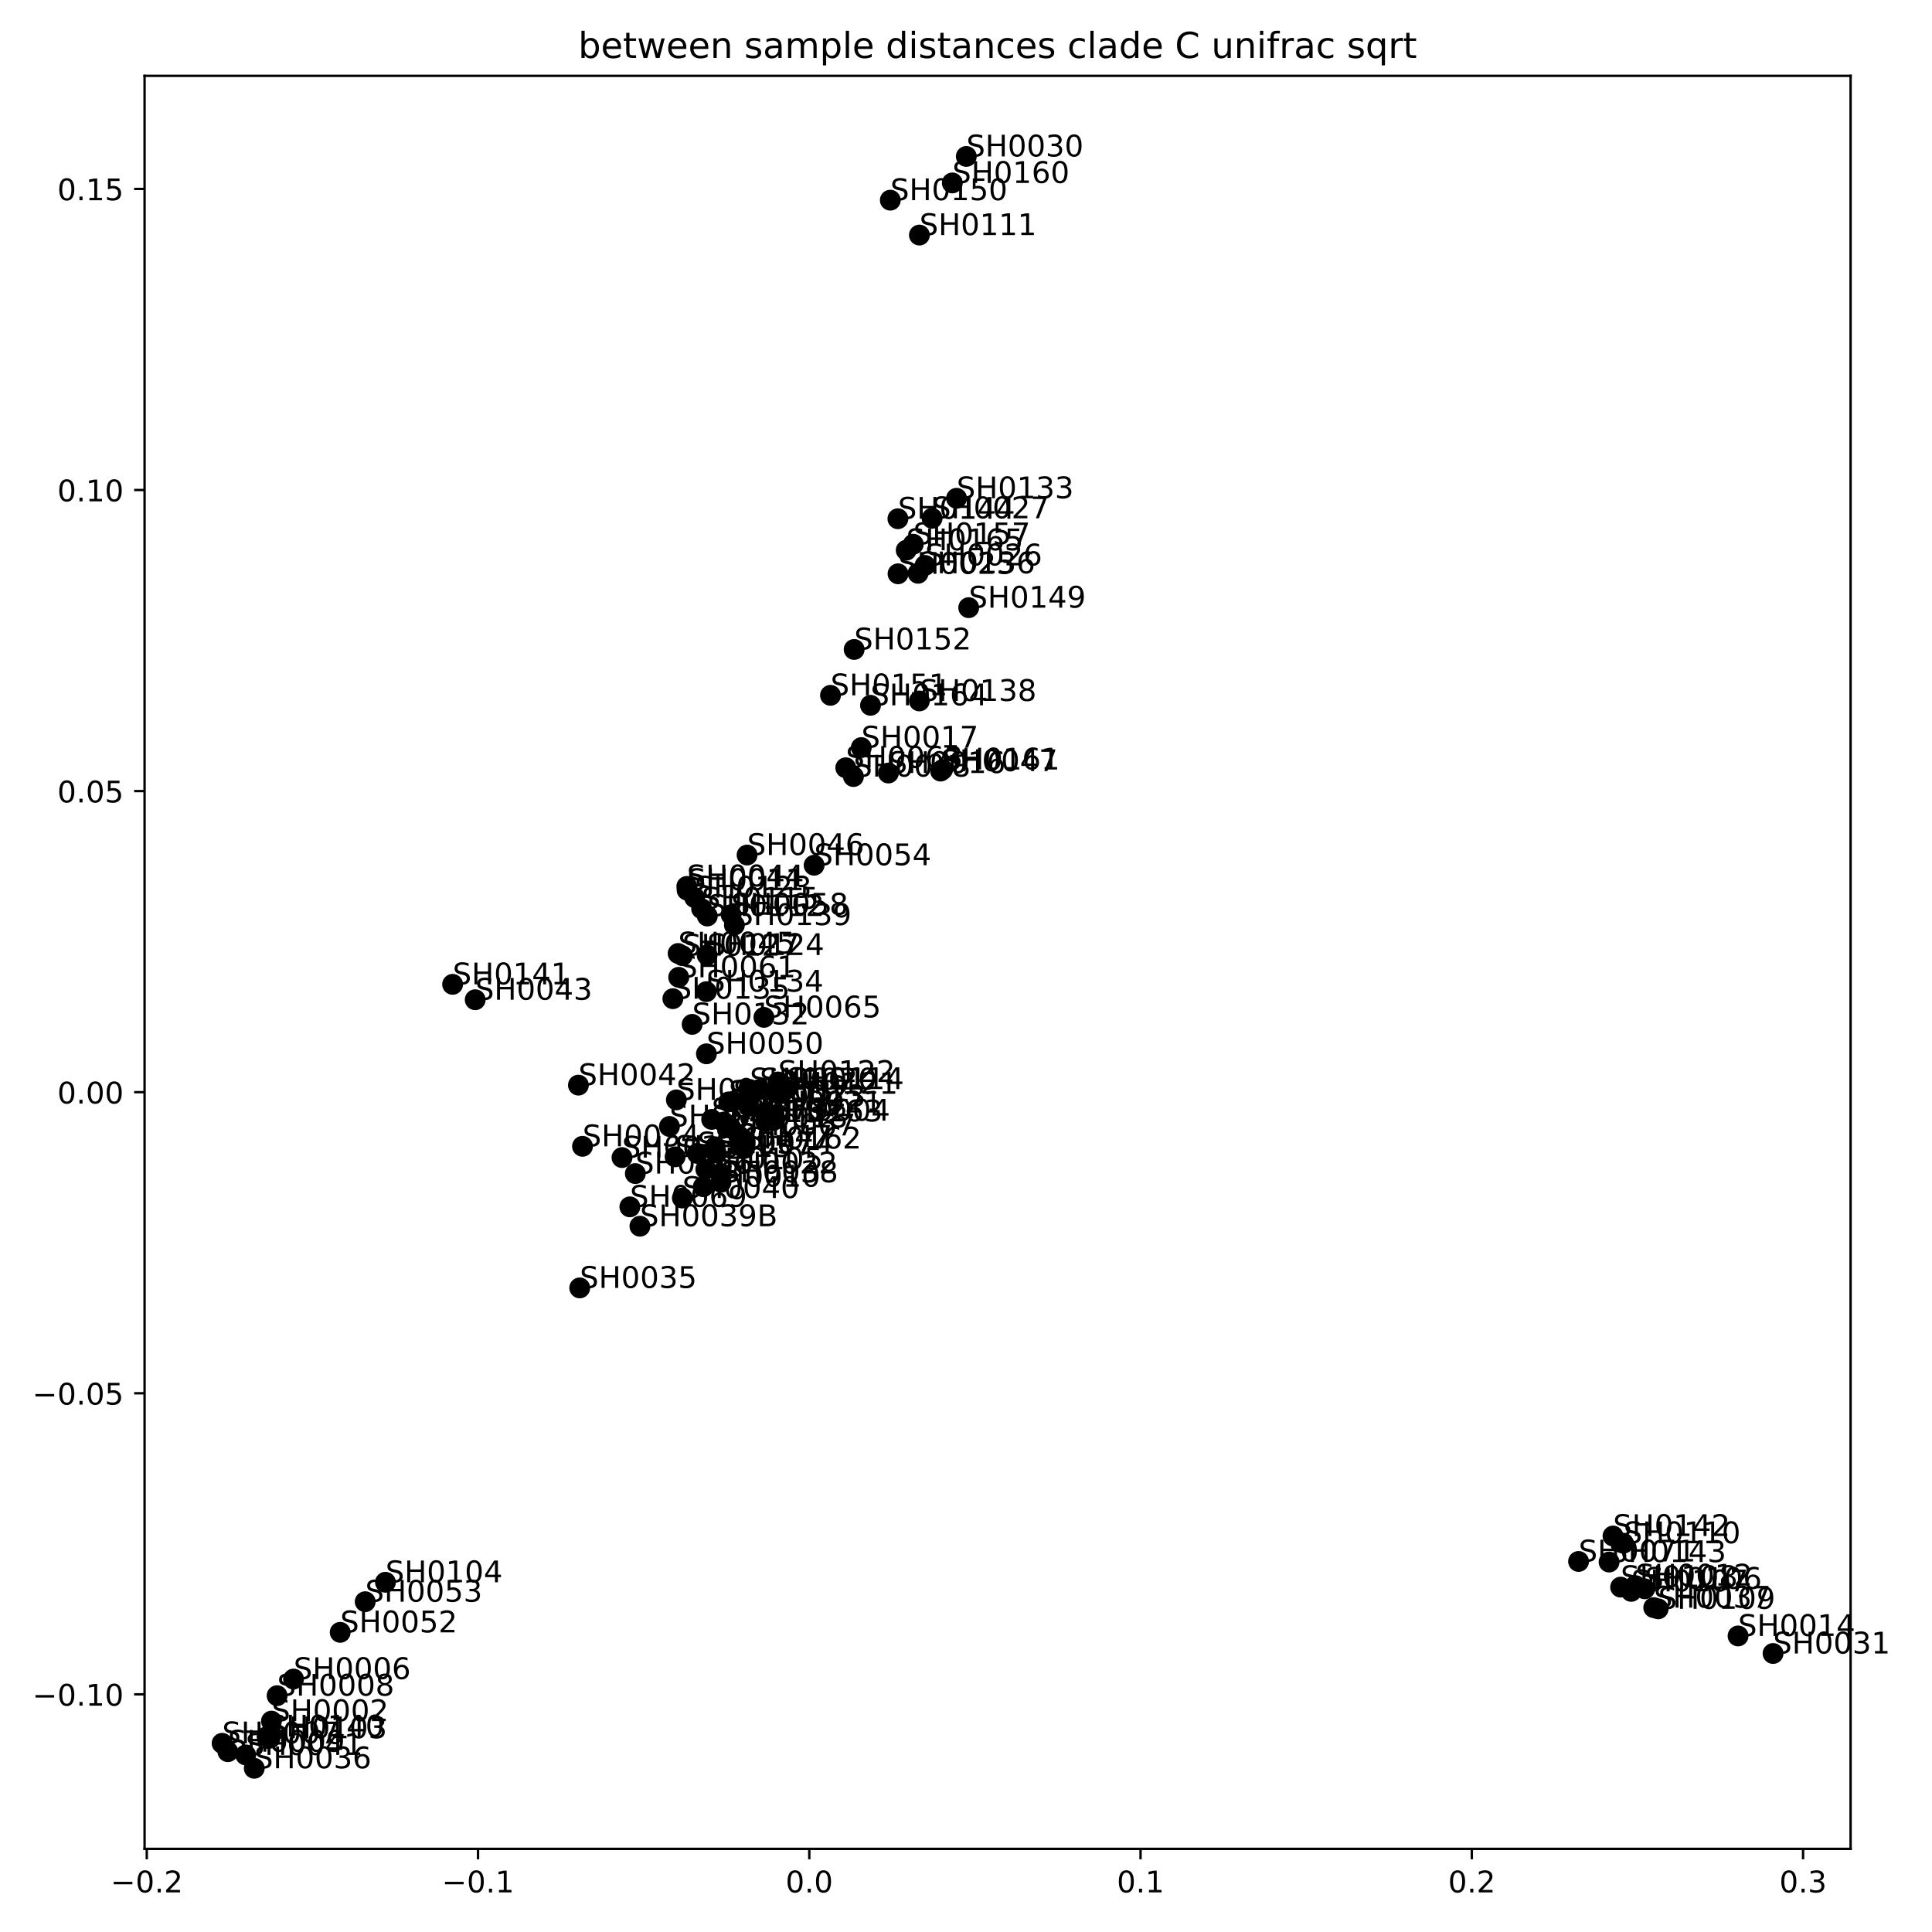<?xml version="1.0" encoding="utf-8" standalone="no"?>
<!DOCTYPE svg PUBLIC "-//W3C//DTD SVG 1.1//EN"
  "http://www.w3.org/Graphics/SVG/1.1/DTD/svg11.dtd">
<!-- Created with matplotlib (https://matplotlib.org/) -->
<svg height="648pt" version="1.1" viewBox="0 0 648 648" width="648pt" xmlns="http://www.w3.org/2000/svg" xmlns:xlink="http://www.w3.org/1999/xlink">
 <defs>
  <style type="text/css">
*{stroke-linecap:butt;stroke-linejoin:round;}
  </style>
 </defs>
 <g id="figure_1">
  <g id="patch_1">
   <path d="M 0 648 
L 648 648 
L 648 0 
L 0 0 
z
" style="fill:#ffffff;"/>
  </g>
  <g id="axes_1">
   <g id="patch_2">
    <path d="M 48.49 620.12 
L 620.697 620.12 
L 620.697 25.44 
L 48.49 25.44 
z
" style="fill:#ffffff;"/>
   </g>
   <g id="PathCollection_1">
    <defs>
     <path d="M 0 3 
C 0.796 3 1.559 2.684 2.121 2.121 
C 2.684 1.559 3 0.796 3 0 
C 3 -0.796 2.684 -1.559 2.121 -2.121 
C 1.559 -2.684 0.796 -3 0 -3 
C -0.796 -3 -1.559 -2.684 -2.121 -2.121 
C -2.684 -1.559 -3 -0.796 -3 0 
C -3 0.796 -2.684 1.559 -2.121 2.121 
C -1.559 2.684 -0.796 3 0 3 
z
" id="md3696b9960" style="stroke:#000000;"/>
    </defs>
    <g clip-path="url(#pe15c58b170)">
     <use style="stroke:#000000;" x="91.051" xlink:href="#md3696b9960" y="577.268"/>
     <use style="stroke:#000000;" x="92.945" xlink:href="#md3696b9960" y="568.733"/>
     <use style="stroke:#000000;" x="76.436" xlink:href="#md3696b9960" y="587.523"/>
     <use style="stroke:#000000;" x="85.278" xlink:href="#md3696b9960" y="593.089"/>
     <use style="stroke:#000000;" x="241.835" xlink:href="#md3696b9960" y="396.541"/>
     <use style="stroke:#000000;" x="82.405" xlink:href="#md3696b9960" y="588.608"/>
     <use style="stroke:#000000;" x="122.488" xlink:href="#md3696b9960" y="537.216"/>
     <use style="stroke:#000000;" x="247.712" xlink:href="#md3696b9960" y="380.826"/>
     <use style="stroke:#000000;" x="90.546" xlink:href="#md3696b9960" y="583.005"/>
     <use style="stroke:#000000;" x="129.279" xlink:href="#md3696b9960" y="530.697"/>
     <use style="stroke:#000000;" x="89.587" xlink:href="#md3696b9960" y="582.446"/>
     <use style="stroke:#000000;" x="235.89" xlink:href="#md3696b9960" y="398.028"/>
     <use style="stroke:#000000;" x="226.44" xlink:href="#md3696b9960" y="388.007"/>
     <use style="stroke:#000000;" x="256.647" xlink:href="#md3696b9960" y="373.142"/>
     <use style="stroke:#000000;" x="251.088" xlink:href="#md3696b9960" y="371.064"/>
     <use style="stroke:#000000;" x="245.956" xlink:href="#md3696b9960" y="369.403"/>
     <use style="stroke:#000000;" x="208.62" xlink:href="#md3696b9960" y="388.254"/>
     <use style="stroke:#000000;" x="236.936" xlink:href="#md3696b9960" y="353.451"/>
     <use style="stroke:#000000;" x="256.224" xlink:href="#md3696b9960" y="341.233"/>
     <use style="stroke:#000000;" x="213.094" xlink:href="#md3696b9960" y="393.624"/>
     <use style="stroke:#000000;" x="211.259" xlink:href="#md3696b9960" y="404.783"/>
     <use style="stroke:#000000;" x="238.685" xlink:href="#md3696b9960" y="375.449"/>
     <use style="stroke:#000000;" x="240.21" xlink:href="#md3696b9960" y="386.751"/>
     <use style="stroke:#000000;" x="236.733" xlink:href="#md3696b9960" y="392.18"/>
     <use style="stroke:#000000;" x="263.907" xlink:href="#md3696b9960" y="365.288"/>
     <use style="stroke:#000000;" x="232.154" xlink:href="#md3696b9960" y="343.578"/>
     <use style="stroke:#000000;" x="239.898" xlink:href="#md3696b9960" y="384.627"/>
     <use style="stroke:#000000;" x="306.31" xlink:href="#md3696b9960" y="182.537"/>
     <use style="stroke:#000000;" x="242.745" xlink:href="#md3696b9960" y="376.348"/>
     <use style="stroke:#000000;" x="249.631" xlink:href="#md3696b9960" y="385.229"/>
     <use style="stroke:#000000;" x="244.414" xlink:href="#md3696b9960" y="369.582"/>
     <use style="stroke:#000000;" x="230.452" xlink:href="#md3696b9960" y="298.556"/>
     <use style="stroke:#000000;" x="194.446" xlink:href="#md3696b9960" y="431.969"/>
     <use style="stroke:#000000;" x="214.634" xlink:href="#md3696b9960" y="411.275"/>
     <use style="stroke:#000000;" x="228.86" xlink:href="#md3696b9960" y="401.819"/>
     <use style="stroke:#000000;" x="194.003" xlink:href="#md3696b9960" y="363.956"/>
     <use style="stroke:#000000;" x="159.389" xlink:href="#md3696b9960" y="335.315"/>
     <use style="stroke:#000000;" x="224.537" xlink:href="#md3696b9960" y="377.821"/>
     <use style="stroke:#000000;" x="251.471" xlink:href="#md3696b9960" y="365.401"/>
     <use style="stroke:#000000;" x="233.88" xlink:href="#md3696b9960" y="386.862"/>
     <use style="stroke:#000000;" x="261.88" xlink:href="#md3696b9960" y="366.854"/>
     <use style="stroke:#000000;" x="260.963" xlink:href="#md3696b9960" y="362.899"/>
     <use style="stroke:#000000;" x="232.986" xlink:href="#md3696b9960" y="301.057"/>
     <use style="stroke:#000000;" x="151.809" xlink:href="#md3696b9960" y="330.151"/>
     <use style="stroke:#000000;" x="316.17" xlink:href="#md3696b9960" y="258.087"/>
     <use style="stroke:#000000;" x="74.499" xlink:href="#md3696b9960" y="584.713"/>
     <use style="stroke:#000000;" x="98.455" xlink:href="#md3696b9960" y="563.158"/>
     <use style="stroke:#000000;" x="227.444" xlink:href="#md3696b9960" y="319.801"/>
     <use style="stroke:#000000;" x="250.577" xlink:href="#md3696b9960" y="286.778"/>
     <use style="stroke:#000000;" x="283.676" xlink:href="#md3696b9960" y="257.513"/>
     <use style="stroke:#000000;" x="226.861" xlink:href="#md3696b9960" y="368.901"/>
     <use style="stroke:#000000;" x="235.329" xlink:href="#md3696b9960" y="304.785"/>
     <use style="stroke:#000000;" x="548.527" xlink:href="#md3696b9960" y="531.813"/>
     <use style="stroke:#000000;" x="582.954" xlink:href="#md3696b9960" y="548.7"/>
     <use style="stroke:#000000;" x="245.058" xlink:href="#md3696b9960" y="378.132"/>
     <use style="stroke:#000000;" x="254.811" xlink:href="#md3696b9960" y="365.427"/>
     <use style="stroke:#000000;" x="301.202" xlink:href="#md3696b9960" y="192.456"/>
     <use style="stroke:#000000;" x="324.104" xlink:href="#md3696b9960" y="52.471"/>
     <use style="stroke:#000000;" x="594.688" xlink:href="#md3696b9960" y="554.585"/>
     <use style="stroke:#000000;" x="230.366" xlink:href="#md3696b9960" y="297.3"/>
     <use style="stroke:#000000;" x="114.103" xlink:href="#md3696b9960" y="547.494"/>
     <use style="stroke:#000000;" x="245.22" xlink:href="#md3696b9960" y="306.791"/>
     <use style="stroke:#000000;" x="227.633" xlink:href="#md3696b9960" y="327.793"/>
     <use style="stroke:#000000;" x="551.645" xlink:href="#md3696b9960" y="532.897"/>
     <use style="stroke:#000000;" x="544.499" xlink:href="#md3696b9960" y="517.604"/>
     <use style="stroke:#000000;" x="308.369" xlink:href="#md3696b9960" y="78.841"/>
     <use style="stroke:#000000;" x="237.234" xlink:href="#md3696b9960" y="307.234"/>
     <use style="stroke:#000000;" x="320.829" xlink:href="#md3696b9960" y="167.122"/>
     <use style="stroke:#000000;" x="307.921" xlink:href="#md3696b9960" y="192.278"/>
     <use style="stroke:#000000;" x="541.009" xlink:href="#md3696b9960" y="515.184"/>
     <use style="stroke:#000000;" x="539.693" xlink:href="#md3696b9960" y="523.916"/>
     <use style="stroke:#000000;" x="301.162" xlink:href="#md3696b9960" y="173.985"/>
     <use style="stroke:#000000;" x="324.907" xlink:href="#md3696b9960" y="203.815"/>
     <use style="stroke:#000000;" x="298.613" xlink:href="#md3696b9960" y="67.138"/>
     <use style="stroke:#000000;" x="319.413" xlink:href="#md3696b9960" y="61.363"/>
     <use style="stroke:#000000;" x="303.947" xlink:href="#md3696b9960" y="184.56"/>
     <use style="stroke:#000000;" x="259.255" xlink:href="#md3696b9960" y="375.876"/>
     <use style="stroke:#000000;" x="297.98" xlink:href="#md3696b9960" y="259.271"/>
     <use style="stroke:#000000;" x="288.881" xlink:href="#md3696b9960" y="250.742"/>
     <use style="stroke:#000000;" x="310.266" xlink:href="#md3696b9960" y="189.637"/>
     <use style="stroke:#000000;" x="312.629" xlink:href="#md3696b9960" y="173.841"/>
     <use style="stroke:#000000;" x="315.476" xlink:href="#md3696b9960" y="258.627"/>
     <use style="stroke:#000000;" x="286.25" xlink:href="#md3696b9960" y="260.462"/>
     <use style="stroke:#000000;" x="273.055" xlink:href="#md3696b9960" y="290.199"/>
     <use style="stroke:#000000;" x="228.863" xlink:href="#md3696b9960" y="320.52"/>
     <use style="stroke:#000000;" x="236.913" xlink:href="#md3696b9960" y="332.597"/>
     <use style="stroke:#000000;" x="225.681" xlink:href="#md3696b9960" y="334.962"/>
     <use style="stroke:#000000;" x="308.36" xlink:href="#md3696b9960" y="235.096"/>
     <use style="stroke:#000000;" x="246.319" xlink:href="#md3696b9960" y="310.276"/>
     <use style="stroke:#000000;" x="286.486" xlink:href="#md3696b9960" y="217.83"/>
     <use style="stroke:#000000;" x="256.768" xlink:href="#md3696b9960" y="376.123"/>
     <use style="stroke:#000000;" x="291.976" xlink:href="#md3696b9960" y="236.563"/>
     <use style="stroke:#000000;" x="241.604" xlink:href="#md3696b9960" y="393.59"/>
     <use style="stroke:#000000;" x="195.372" xlink:href="#md3696b9960" y="384.477"/>
     <use style="stroke:#000000;" x="554.673" xlink:href="#md3696b9960" y="539.204"/>
     <use style="stroke:#000000;" x="529.458" xlink:href="#md3696b9960" y="523.718"/>
     <use style="stroke:#000000;" x="547.11" xlink:href="#md3696b9960" y="533.749"/>
     <use style="stroke:#000000;" x="543.565" xlink:href="#md3696b9960" y="532.325"/>
     <use style="stroke:#000000;" x="556.154" xlink:href="#md3696b9960" y="539.608"/>
     <use style="stroke:#000000;" x="237.173" xlink:href="#md3696b9960" y="320.324"/>
     <use style="stroke:#000000;" x="278.55" xlink:href="#md3696b9960" y="233.216"/>
    </g>
   </g>
   <g id="matplotlib.axis_1">
    <g id="xtick_1">
     <g id="line2d_1">
      <defs>
       <path d="M 0 0 
L 0 3.5 
" id="m89438a754c" style="stroke:#000000;stroke-width:0.8;"/>
      </defs>
      <g>
       <use style="stroke:#000000;stroke-width:0.8;" x="49.229" xlink:href="#m89438a754c" y="620.12"/>
      </g>
     </g>
     <g id="text_1">
      <!-- −0.2 -->
      <defs>
       <path d="M 10.594 35.5 
L 73.188 35.5 
L 73.188 27.203 
L 10.594 27.203 
z
" id="DejaVuSans-8722"/>
       <path d="M 31.781 66.406 
Q 24.172 66.406 20.328 58.906 
Q 16.5 51.422 16.5 36.375 
Q 16.5 21.391 20.328 13.891 
Q 24.172 6.391 31.781 6.391 
Q 39.453 6.391 43.281 13.891 
Q 47.125 21.391 47.125 36.375 
Q 47.125 51.422 43.281 58.906 
Q 39.453 66.406 31.781 66.406 
z
M 31.781 74.219 
Q 44.047 74.219 50.516 64.516 
Q 56.984 54.828 56.984 36.375 
Q 56.984 17.969 50.516 8.266 
Q 44.047 -1.422 31.781 -1.422 
Q 19.531 -1.422 13.062 8.266 
Q 6.594 17.969 6.594 36.375 
Q 6.594 54.828 13.062 64.516 
Q 19.531 74.219 31.781 74.219 
z
" id="DejaVuSans-48"/>
       <path d="M 10.688 12.406 
L 21 12.406 
L 21 0 
L 10.688 0 
z
" id="DejaVuSans-46"/>
       <path d="M 19.188 8.297 
L 53.609 8.297 
L 53.609 0 
L 7.328 0 
L 7.328 8.297 
Q 12.938 14.109 22.625 23.891 
Q 32.328 33.688 34.812 36.531 
Q 39.547 41.844 41.422 45.531 
Q 43.312 49.219 43.312 52.781 
Q 43.312 58.594 39.234 62.25 
Q 35.156 65.922 28.609 65.922 
Q 23.969 65.922 18.812 64.312 
Q 13.672 62.703 7.812 59.422 
L 7.812 69.391 
Q 13.766 71.781 18.938 73 
Q 24.125 74.219 28.422 74.219 
Q 39.75 74.219 46.484 68.547 
Q 53.219 62.891 53.219 53.422 
Q 53.219 48.922 51.531 44.891 
Q 49.859 40.875 45.406 35.406 
Q 44.188 33.984 37.641 27.219 
Q 31.109 20.453 19.188 8.297 
z
" id="DejaVuSans-50"/>
      </defs>
      <g transform="translate(37.087 634.718)scale(0.1 -0.1)">
       <use xlink:href="#DejaVuSans-8722"/>
       <use x="83.789" xlink:href="#DejaVuSans-48"/>
       <use x="147.412" xlink:href="#DejaVuSans-46"/>
       <use x="179.199" xlink:href="#DejaVuSans-50"/>
      </g>
     </g>
    </g>
    <g id="xtick_2">
     <g id="line2d_2">
      <g>
       <use style="stroke:#000000;stroke-width:0.8;" x="160.334" xlink:href="#m89438a754c" y="620.12"/>
      </g>
     </g>
     <g id="text_2">
      <!-- −0.1 -->
      <defs>
       <path d="M 12.406 8.297 
L 28.516 8.297 
L 28.516 63.922 
L 10.984 60.406 
L 10.984 69.391 
L 28.422 72.906 
L 38.281 72.906 
L 38.281 8.297 
L 54.391 8.297 
L 54.391 0 
L 12.406 0 
z
" id="DejaVuSans-49"/>
      </defs>
      <g transform="translate(148.193 634.718)scale(0.1 -0.1)">
       <use xlink:href="#DejaVuSans-8722"/>
       <use x="83.789" xlink:href="#DejaVuSans-48"/>
       <use x="147.412" xlink:href="#DejaVuSans-46"/>
       <use x="179.199" xlink:href="#DejaVuSans-49"/>
      </g>
     </g>
    </g>
    <g id="xtick_3">
     <g id="line2d_3">
      <g>
       <use style="stroke:#000000;stroke-width:0.8;" x="271.44" xlink:href="#m89438a754c" y="620.12"/>
      </g>
     </g>
     <g id="text_3">
      <!-- 0.0 -->
      <g transform="translate(263.488 634.718)scale(0.1 -0.1)">
       <use xlink:href="#DejaVuSans-48"/>
       <use x="63.623" xlink:href="#DejaVuSans-46"/>
       <use x="95.41" xlink:href="#DejaVuSans-48"/>
      </g>
     </g>
    </g>
    <g id="xtick_4">
     <g id="line2d_4">
      <g>
       <use style="stroke:#000000;stroke-width:0.8;" x="382.546" xlink:href="#m89438a754c" y="620.12"/>
      </g>
     </g>
     <g id="text_4">
      <!-- 0.1 -->
      <g transform="translate(374.594 634.718)scale(0.1 -0.1)">
       <use xlink:href="#DejaVuSans-48"/>
       <use x="63.623" xlink:href="#DejaVuSans-46"/>
       <use x="95.41" xlink:href="#DejaVuSans-49"/>
      </g>
     </g>
    </g>
    <g id="xtick_5">
     <g id="line2d_5">
      <g>
       <use style="stroke:#000000;stroke-width:0.8;" x="493.651" xlink:href="#m89438a754c" y="620.12"/>
      </g>
     </g>
     <g id="text_5">
      <!-- 0.2 -->
      <g transform="translate(485.7 634.718)scale(0.1 -0.1)">
       <use xlink:href="#DejaVuSans-48"/>
       <use x="63.623" xlink:href="#DejaVuSans-46"/>
       <use x="95.41" xlink:href="#DejaVuSans-50"/>
      </g>
     </g>
    </g>
    <g id="xtick_6">
     <g id="line2d_6">
      <g>
       <use style="stroke:#000000;stroke-width:0.8;" x="604.757" xlink:href="#m89438a754c" y="620.12"/>
      </g>
     </g>
     <g id="text_6">
      <!-- 0.3 -->
      <defs>
       <path d="M 40.578 39.312 
Q 47.656 37.797 51.625 33 
Q 55.609 28.219 55.609 21.188 
Q 55.609 10.406 48.188 4.484 
Q 40.766 -1.422 27.094 -1.422 
Q 22.516 -1.422 17.656 -0.516 
Q 12.797 0.391 7.625 2.203 
L 7.625 11.719 
Q 11.719 9.328 16.594 8.109 
Q 21.484 6.891 26.812 6.891 
Q 36.078 6.891 40.938 10.547 
Q 45.797 14.203 45.797 21.188 
Q 45.797 27.641 41.281 31.266 
Q 36.766 34.906 28.719 34.906 
L 20.219 34.906 
L 20.219 43.016 
L 29.109 43.016 
Q 36.375 43.016 40.234 45.922 
Q 44.094 48.828 44.094 54.297 
Q 44.094 59.906 40.109 62.906 
Q 36.141 65.922 28.719 65.922 
Q 24.656 65.922 20.016 65.031 
Q 15.375 64.156 9.812 62.312 
L 9.812 71.094 
Q 15.438 72.656 20.344 73.438 
Q 25.25 74.219 29.594 74.219 
Q 40.828 74.219 47.359 69.109 
Q 53.906 64.016 53.906 55.328 
Q 53.906 49.266 50.438 45.094 
Q 46.969 40.922 40.578 39.312 
z
" id="DejaVuSans-51"/>
      </defs>
      <g transform="translate(596.805 634.718)scale(0.1 -0.1)">
       <use xlink:href="#DejaVuSans-48"/>
       <use x="63.623" xlink:href="#DejaVuSans-46"/>
       <use x="95.41" xlink:href="#DejaVuSans-51"/>
      </g>
     </g>
    </g>
   </g>
   <g id="matplotlib.axis_2">
    <g id="ytick_1">
     <g id="line2d_7">
      <defs>
       <path d="M 0 0 
L -3.5 0 
" id="mf55ef493ca" style="stroke:#000000;stroke-width:0.8;"/>
      </defs>
      <g>
       <use style="stroke:#000000;stroke-width:0.8;" x="48.49" xlink:href="#mf55ef493ca" y="568.285"/>
      </g>
     </g>
     <g id="text_7">
      <!-- −0.10 -->
      <g transform="translate(10.845 572.084)scale(0.1 -0.1)">
       <use xlink:href="#DejaVuSans-8722"/>
       <use x="83.789" xlink:href="#DejaVuSans-48"/>
       <use x="147.412" xlink:href="#DejaVuSans-46"/>
       <use x="179.199" xlink:href="#DejaVuSans-49"/>
       <use x="242.822" xlink:href="#DejaVuSans-48"/>
      </g>
     </g>
    </g>
    <g id="ytick_2">
     <g id="line2d_8">
      <g>
       <use style="stroke:#000000;stroke-width:0.8;" x="48.49" xlink:href="#mf55ef493ca" y="467.301"/>
      </g>
     </g>
     <g id="text_8">
      <!-- −0.05 -->
      <defs>
       <path d="M 10.797 72.906 
L 49.516 72.906 
L 49.516 64.594 
L 19.828 64.594 
L 19.828 46.734 
Q 21.969 47.469 24.109 47.828 
Q 26.266 48.188 28.422 48.188 
Q 40.625 48.188 47.75 41.5 
Q 54.891 34.812 54.891 23.391 
Q 54.891 11.625 47.562 5.094 
Q 40.234 -1.422 26.906 -1.422 
Q 22.312 -1.422 17.547 -0.641 
Q 12.797 0.141 7.719 1.703 
L 7.719 11.625 
Q 12.109 9.234 16.797 8.062 
Q 21.484 6.891 26.703 6.891 
Q 35.156 6.891 40.078 11.328 
Q 45.016 15.766 45.016 23.391 
Q 45.016 31 40.078 35.438 
Q 35.156 39.891 26.703 39.891 
Q 22.75 39.891 18.812 39.016 
Q 14.891 38.141 10.797 36.281 
z
" id="DejaVuSans-53"/>
      </defs>
      <g transform="translate(10.845 471.1)scale(0.1 -0.1)">
       <use xlink:href="#DejaVuSans-8722"/>
       <use x="83.789" xlink:href="#DejaVuSans-48"/>
       <use x="147.412" xlink:href="#DejaVuSans-46"/>
       <use x="179.199" xlink:href="#DejaVuSans-48"/>
       <use x="242.822" xlink:href="#DejaVuSans-53"/>
      </g>
     </g>
    </g>
    <g id="ytick_3">
     <g id="line2d_9">
      <g>
       <use style="stroke:#000000;stroke-width:0.8;" x="48.49" xlink:href="#mf55ef493ca" y="366.316"/>
      </g>
     </g>
     <g id="text_9">
      <!-- 0.00 -->
      <g transform="translate(19.224 370.115)scale(0.1 -0.1)">
       <use xlink:href="#DejaVuSans-48"/>
       <use x="63.623" xlink:href="#DejaVuSans-46"/>
       <use x="95.41" xlink:href="#DejaVuSans-48"/>
       <use x="159.033" xlink:href="#DejaVuSans-48"/>
      </g>
     </g>
    </g>
    <g id="ytick_4">
     <g id="line2d_10">
      <g>
       <use style="stroke:#000000;stroke-width:0.8;" x="48.49" xlink:href="#mf55ef493ca" y="265.331"/>
      </g>
     </g>
     <g id="text_10">
      <!-- 0.05 -->
      <g transform="translate(19.224 269.131)scale(0.1 -0.1)">
       <use xlink:href="#DejaVuSans-48"/>
       <use x="63.623" xlink:href="#DejaVuSans-46"/>
       <use x="95.41" xlink:href="#DejaVuSans-48"/>
       <use x="159.033" xlink:href="#DejaVuSans-53"/>
      </g>
     </g>
    </g>
    <g id="ytick_5">
     <g id="line2d_11">
      <g>
       <use style="stroke:#000000;stroke-width:0.8;" x="48.49" xlink:href="#mf55ef493ca" y="164.347"/>
      </g>
     </g>
     <g id="text_11">
      <!-- 0.10 -->
      <g transform="translate(19.224 168.146)scale(0.1 -0.1)">
       <use xlink:href="#DejaVuSans-48"/>
       <use x="63.623" xlink:href="#DejaVuSans-46"/>
       <use x="95.41" xlink:href="#DejaVuSans-49"/>
       <use x="159.033" xlink:href="#DejaVuSans-48"/>
      </g>
     </g>
    </g>
    <g id="ytick_6">
     <g id="line2d_12">
      <g>
       <use style="stroke:#000000;stroke-width:0.8;" x="48.49" xlink:href="#mf55ef493ca" y="63.362"/>
      </g>
     </g>
     <g id="text_12">
      <!-- 0.15 -->
      <g transform="translate(19.224 67.161)scale(0.1 -0.1)">
       <use xlink:href="#DejaVuSans-48"/>
       <use x="63.623" xlink:href="#DejaVuSans-46"/>
       <use x="95.41" xlink:href="#DejaVuSans-49"/>
       <use x="159.033" xlink:href="#DejaVuSans-53"/>
      </g>
     </g>
    </g>
   </g>
   <g id="patch_3">
    <path d="M 48.49 620.12 
L 48.49 25.44 
" style="fill:none;stroke:#000000;stroke-linecap:square;stroke-linejoin:miter;stroke-width:0.8;"/>
   </g>
   <g id="patch_4">
    <path d="M 620.697 620.12 
L 620.697 25.44 
" style="fill:none;stroke:#000000;stroke-linecap:square;stroke-linejoin:miter;stroke-width:0.8;"/>
   </g>
   <g id="patch_5">
    <path d="M 48.49 620.12 
L 620.697 620.12 
" style="fill:none;stroke:#000000;stroke-linecap:square;stroke-linejoin:miter;stroke-width:0.8;"/>
   </g>
   <g id="patch_6">
    <path d="M 48.49 25.44 
L 620.697 25.44 
" style="fill:none;stroke:#000000;stroke-linecap:square;stroke-linejoin:miter;stroke-width:0.8;"/>
   </g>
   <g id="text_13">
    <!-- SH0002 -->
    <defs>
     <path d="M 53.516 70.516 
L 53.516 60.891 
Q 47.906 63.578 42.922 64.891 
Q 37.938 66.219 33.297 66.219 
Q 25.25 66.219 20.875 63.094 
Q 16.5 59.969 16.5 54.203 
Q 16.5 49.359 19.406 46.891 
Q 22.312 44.438 30.422 42.922 
L 36.375 41.703 
Q 47.406 39.594 52.656 34.297 
Q 57.906 29 57.906 20.125 
Q 57.906 9.516 50.797 4.047 
Q 43.703 -1.422 29.984 -1.422 
Q 24.812 -1.422 18.969 -0.25 
Q 13.141 0.922 6.891 3.219 
L 6.891 13.375 
Q 12.891 10.016 18.656 8.297 
Q 24.422 6.594 29.984 6.594 
Q 38.422 6.594 43.016 9.906 
Q 47.609 13.234 47.609 19.391 
Q 47.609 24.75 44.312 27.781 
Q 41.016 30.812 33.5 32.328 
L 27.484 33.5 
Q 16.453 35.688 11.516 40.375 
Q 6.594 45.062 6.594 53.422 
Q 6.594 63.094 13.406 68.656 
Q 20.219 74.219 32.172 74.219 
Q 37.312 74.219 42.625 73.281 
Q 47.953 72.359 53.516 70.516 
z
" id="DejaVuSans-83"/>
     <path d="M 9.812 72.906 
L 19.672 72.906 
L 19.672 43.016 
L 55.516 43.016 
L 55.516 72.906 
L 65.375 72.906 
L 65.375 0 
L 55.516 0 
L 55.516 34.719 
L 19.672 34.719 
L 19.672 0 
L 9.812 0 
z
" id="DejaVuSans-72"/>
    </defs>
    <g transform="translate(91.051 577.268)scale(0.1 -0.1)">
     <use xlink:href="#DejaVuSans-83"/>
     <use x="63.477" xlink:href="#DejaVuSans-72"/>
     <use x="138.672" xlink:href="#DejaVuSans-48"/>
     <use x="202.295" xlink:href="#DejaVuSans-48"/>
     <use x="265.918" xlink:href="#DejaVuSans-48"/>
     <use x="329.541" xlink:href="#DejaVuSans-50"/>
    </g>
   </g>
   <g id="text_14">
    <!-- SH0008 -->
    <defs>
     <path d="M 31.781 34.625 
Q 24.75 34.625 20.719 30.859 
Q 16.703 27.094 16.703 20.516 
Q 16.703 13.922 20.719 10.156 
Q 24.75 6.391 31.781 6.391 
Q 38.812 6.391 42.859 10.172 
Q 46.922 13.969 46.922 20.516 
Q 46.922 27.094 42.891 30.859 
Q 38.875 34.625 31.781 34.625 
z
M 21.922 38.812 
Q 15.578 40.375 12.031 44.719 
Q 8.5 49.078 8.5 55.328 
Q 8.5 64.062 14.719 69.141 
Q 20.953 74.219 31.781 74.219 
Q 42.672 74.219 48.875 69.141 
Q 55.078 64.062 55.078 55.328 
Q 55.078 49.078 51.531 44.719 
Q 48 40.375 41.703 38.812 
Q 48.828 37.156 52.797 32.312 
Q 56.781 27.484 56.781 20.516 
Q 56.781 9.906 50.312 4.234 
Q 43.844 -1.422 31.781 -1.422 
Q 19.734 -1.422 13.25 4.234 
Q 6.781 9.906 6.781 20.516 
Q 6.781 27.484 10.781 32.312 
Q 14.797 37.156 21.922 38.812 
z
M 18.312 54.391 
Q 18.312 48.734 21.844 45.562 
Q 25.391 42.391 31.781 42.391 
Q 38.141 42.391 41.719 45.562 
Q 45.312 48.734 45.312 54.391 
Q 45.312 60.062 41.719 63.234 
Q 38.141 66.406 31.781 66.406 
Q 25.391 66.406 21.844 63.234 
Q 18.312 60.062 18.312 54.391 
z
" id="DejaVuSans-56"/>
    </defs>
    <g transform="translate(92.945 568.733)scale(0.1 -0.1)">
     <use xlink:href="#DejaVuSans-83"/>
     <use x="63.477" xlink:href="#DejaVuSans-72"/>
     <use x="138.672" xlink:href="#DejaVuSans-48"/>
     <use x="202.295" xlink:href="#DejaVuSans-48"/>
     <use x="265.918" xlink:href="#DejaVuSans-48"/>
     <use x="329.541" xlink:href="#DejaVuSans-56"/>
    </g>
   </g>
   <g id="text_15">
    <!-- SH0009 -->
    <defs>
     <path d="M 10.984 1.516 
L 10.984 10.5 
Q 14.703 8.734 18.5 7.812 
Q 22.312 6.891 25.984 6.891 
Q 35.75 6.891 40.891 13.453 
Q 46.047 20.016 46.781 33.406 
Q 43.953 29.203 39.594 26.953 
Q 35.25 24.703 29.984 24.703 
Q 19.047 24.703 12.672 31.312 
Q 6.297 37.938 6.297 49.422 
Q 6.297 60.641 12.938 67.422 
Q 19.578 74.219 30.609 74.219 
Q 43.266 74.219 49.922 64.516 
Q 56.594 54.828 56.594 36.375 
Q 56.594 19.141 48.406 8.859 
Q 40.234 -1.422 26.422 -1.422 
Q 22.703 -1.422 18.891 -0.688 
Q 15.094 0.047 10.984 1.516 
z
M 30.609 32.422 
Q 37.25 32.422 41.125 36.953 
Q 45.016 41.5 45.016 49.422 
Q 45.016 57.281 41.125 61.844 
Q 37.25 66.406 30.609 66.406 
Q 23.969 66.406 20.094 61.844 
Q 16.219 57.281 16.219 49.422 
Q 16.219 41.5 20.094 36.953 
Q 23.969 32.422 30.609 32.422 
z
" id="DejaVuSans-57"/>
    </defs>
    <g transform="translate(76.436 587.523)scale(0.1 -0.1)">
     <use xlink:href="#DejaVuSans-83"/>
     <use x="63.477" xlink:href="#DejaVuSans-72"/>
     <use x="138.672" xlink:href="#DejaVuSans-48"/>
     <use x="202.295" xlink:href="#DejaVuSans-48"/>
     <use x="265.918" xlink:href="#DejaVuSans-48"/>
     <use x="329.541" xlink:href="#DejaVuSans-57"/>
    </g>
   </g>
   <g id="text_16">
    <!-- SH0036 -->
    <defs>
     <path d="M 33.016 40.375 
Q 26.375 40.375 22.484 35.828 
Q 18.609 31.297 18.609 23.391 
Q 18.609 15.531 22.484 10.953 
Q 26.375 6.391 33.016 6.391 
Q 39.656 6.391 43.531 10.953 
Q 47.406 15.531 47.406 23.391 
Q 47.406 31.297 43.531 35.828 
Q 39.656 40.375 33.016 40.375 
z
M 52.594 71.297 
L 52.594 62.312 
Q 48.875 64.062 45.094 64.984 
Q 41.312 65.922 37.594 65.922 
Q 27.828 65.922 22.672 59.328 
Q 17.531 52.734 16.797 39.406 
Q 19.672 43.656 24.016 45.922 
Q 28.375 48.188 33.594 48.188 
Q 44.578 48.188 50.953 41.516 
Q 57.328 34.859 57.328 23.391 
Q 57.328 12.156 50.688 5.359 
Q 44.047 -1.422 33.016 -1.422 
Q 20.359 -1.422 13.672 8.266 
Q 6.984 17.969 6.984 36.375 
Q 6.984 53.656 15.188 63.938 
Q 23.391 74.219 37.203 74.219 
Q 40.922 74.219 44.703 73.484 
Q 48.484 72.75 52.594 71.297 
z
" id="DejaVuSans-54"/>
    </defs>
    <g transform="translate(85.278 593.089)scale(0.1 -0.1)">
     <use xlink:href="#DejaVuSans-83"/>
     <use x="63.477" xlink:href="#DejaVuSans-72"/>
     <use x="138.672" xlink:href="#DejaVuSans-48"/>
     <use x="202.295" xlink:href="#DejaVuSans-48"/>
     <use x="265.918" xlink:href="#DejaVuSans-51"/>
     <use x="329.541" xlink:href="#DejaVuSans-54"/>
    </g>
   </g>
   <g id="text_17">
    <!-- SH0038 -->
    <g transform="translate(241.835 396.541)scale(0.1 -0.1)">
     <use xlink:href="#DejaVuSans-83"/>
     <use x="63.477" xlink:href="#DejaVuSans-72"/>
     <use x="138.672" xlink:href="#DejaVuSans-48"/>
     <use x="202.295" xlink:href="#DejaVuSans-48"/>
     <use x="265.918" xlink:href="#DejaVuSans-51"/>
     <use x="329.541" xlink:href="#DejaVuSans-56"/>
    </g>
   </g>
   <g id="text_18">
    <!-- SH0041 -->
    <defs>
     <path d="M 37.797 64.312 
L 12.891 25.391 
L 37.797 25.391 
z
M 35.203 72.906 
L 47.609 72.906 
L 47.609 25.391 
L 58.016 25.391 
L 58.016 17.188 
L 47.609 17.188 
L 47.609 0 
L 37.797 0 
L 37.797 17.188 
L 4.891 17.188 
L 4.891 26.703 
z
" id="DejaVuSans-52"/>
    </defs>
    <g transform="translate(82.405 588.608)scale(0.1 -0.1)">
     <use xlink:href="#DejaVuSans-83"/>
     <use x="63.477" xlink:href="#DejaVuSans-72"/>
     <use x="138.672" xlink:href="#DejaVuSans-48"/>
     <use x="202.295" xlink:href="#DejaVuSans-48"/>
     <use x="265.918" xlink:href="#DejaVuSans-52"/>
     <use x="329.541" xlink:href="#DejaVuSans-49"/>
    </g>
   </g>
   <g id="text_19">
    <!-- SH0053 -->
    <g transform="translate(122.488 537.216)scale(0.1 -0.1)">
     <use xlink:href="#DejaVuSans-83"/>
     <use x="63.477" xlink:href="#DejaVuSans-72"/>
     <use x="138.672" xlink:href="#DejaVuSans-48"/>
     <use x="202.295" xlink:href="#DejaVuSans-48"/>
     <use x="265.918" xlink:href="#DejaVuSans-53"/>
     <use x="329.541" xlink:href="#DejaVuSans-51"/>
    </g>
   </g>
   <g id="text_20">
    <!-- SH0067 -->
    <defs>
     <path d="M 8.203 72.906 
L 55.078 72.906 
L 55.078 68.703 
L 28.609 0 
L 18.312 0 
L 43.219 64.594 
L 8.203 64.594 
z
" id="DejaVuSans-55"/>
    </defs>
    <g transform="translate(247.712 380.826)scale(0.1 -0.1)">
     <use xlink:href="#DejaVuSans-83"/>
     <use x="63.477" xlink:href="#DejaVuSans-72"/>
     <use x="138.672" xlink:href="#DejaVuSans-48"/>
     <use x="202.295" xlink:href="#DejaVuSans-48"/>
     <use x="265.918" xlink:href="#DejaVuSans-54"/>
     <use x="329.541" xlink:href="#DejaVuSans-55"/>
    </g>
   </g>
   <g id="text_21">
    <!-- SH0103 -->
    <g transform="translate(90.546 583.005)scale(0.1 -0.1)">
     <use xlink:href="#DejaVuSans-83"/>
     <use x="63.477" xlink:href="#DejaVuSans-72"/>
     <use x="138.672" xlink:href="#DejaVuSans-48"/>
     <use x="202.295" xlink:href="#DejaVuSans-49"/>
     <use x="265.918" xlink:href="#DejaVuSans-48"/>
     <use x="329.541" xlink:href="#DejaVuSans-51"/>
    </g>
   </g>
   <g id="text_22">
    <!-- SH0104 -->
    <g transform="translate(129.279 530.697)scale(0.1 -0.1)">
     <use xlink:href="#DejaVuSans-83"/>
     <use x="63.477" xlink:href="#DejaVuSans-72"/>
     <use x="138.672" xlink:href="#DejaVuSans-48"/>
     <use x="202.295" xlink:href="#DejaVuSans-49"/>
     <use x="265.918" xlink:href="#DejaVuSans-48"/>
     <use x="329.541" xlink:href="#DejaVuSans-52"/>
    </g>
   </g>
   <g id="text_23">
    <!-- SH0140 -->
    <g transform="translate(89.587 582.446)scale(0.1 -0.1)">
     <use xlink:href="#DejaVuSans-83"/>
     <use x="63.477" xlink:href="#DejaVuSans-72"/>
     <use x="138.672" xlink:href="#DejaVuSans-48"/>
     <use x="202.295" xlink:href="#DejaVuSans-49"/>
     <use x="265.918" xlink:href="#DejaVuSans-52"/>
     <use x="329.541" xlink:href="#DejaVuSans-48"/>
    </g>
   </g>
   <g id="text_24">
    <!-- SH0010 -->
    <g transform="translate(235.89 398.028)scale(0.1 -0.1)">
     <use xlink:href="#DejaVuSans-83"/>
     <use x="63.477" xlink:href="#DejaVuSans-72"/>
     <use x="138.672" xlink:href="#DejaVuSans-48"/>
     <use x="202.295" xlink:href="#DejaVuSans-48"/>
     <use x="265.918" xlink:href="#DejaVuSans-49"/>
     <use x="329.541" xlink:href="#DejaVuSans-48"/>
    </g>
   </g>
   <g id="text_25">
    <!-- SH0015 -->
    <g transform="translate(226.44 388.007)scale(0.1 -0.1)">
     <use xlink:href="#DejaVuSans-83"/>
     <use x="63.477" xlink:href="#DejaVuSans-72"/>
     <use x="138.672" xlink:href="#DejaVuSans-48"/>
     <use x="202.295" xlink:href="#DejaVuSans-48"/>
     <use x="265.918" xlink:href="#DejaVuSans-49"/>
     <use x="329.541" xlink:href="#DejaVuSans-53"/>
    </g>
   </g>
   <g id="text_26">
    <!-- SH0021 -->
    <g transform="translate(256.647 373.142)scale(0.1 -0.1)">
     <use xlink:href="#DejaVuSans-83"/>
     <use x="63.477" xlink:href="#DejaVuSans-72"/>
     <use x="138.672" xlink:href="#DejaVuSans-48"/>
     <use x="202.295" xlink:href="#DejaVuSans-48"/>
     <use x="265.918" xlink:href="#DejaVuSans-50"/>
     <use x="329.541" xlink:href="#DejaVuSans-49"/>
    </g>
   </g>
   <g id="text_27">
    <!-- SH0023 -->
    <g transform="translate(251.088 371.064)scale(0.1 -0.1)">
     <use xlink:href="#DejaVuSans-83"/>
     <use x="63.477" xlink:href="#DejaVuSans-72"/>
     <use x="138.672" xlink:href="#DejaVuSans-48"/>
     <use x="202.295" xlink:href="#DejaVuSans-48"/>
     <use x="265.918" xlink:href="#DejaVuSans-50"/>
     <use x="329.541" xlink:href="#DejaVuSans-51"/>
    </g>
   </g>
   <g id="text_28">
    <!-- SH0032 -->
    <g transform="translate(245.956 369.403)scale(0.1 -0.1)">
     <use xlink:href="#DejaVuSans-83"/>
     <use x="63.477" xlink:href="#DejaVuSans-72"/>
     <use x="138.672" xlink:href="#DejaVuSans-48"/>
     <use x="202.295" xlink:href="#DejaVuSans-48"/>
     <use x="265.918" xlink:href="#DejaVuSans-51"/>
     <use x="329.541" xlink:href="#DejaVuSans-50"/>
    </g>
   </g>
   <g id="text_29">
    <!-- SH0033 -->
    <g transform="translate(208.62 388.254)scale(0.1 -0.1)">
     <use xlink:href="#DejaVuSans-83"/>
     <use x="63.477" xlink:href="#DejaVuSans-72"/>
     <use x="138.672" xlink:href="#DejaVuSans-48"/>
     <use x="202.295" xlink:href="#DejaVuSans-48"/>
     <use x="265.918" xlink:href="#DejaVuSans-51"/>
     <use x="329.541" xlink:href="#DejaVuSans-51"/>
    </g>
   </g>
   <g id="text_30">
    <!-- SH0050 -->
    <g transform="translate(236.936 353.451)scale(0.1 -0.1)">
     <use xlink:href="#DejaVuSans-83"/>
     <use x="63.477" xlink:href="#DejaVuSans-72"/>
     <use x="138.672" xlink:href="#DejaVuSans-48"/>
     <use x="202.295" xlink:href="#DejaVuSans-48"/>
     <use x="265.918" xlink:href="#DejaVuSans-53"/>
     <use x="329.541" xlink:href="#DejaVuSans-48"/>
    </g>
   </g>
   <g id="text_31">
    <!-- SH0065 -->
    <g transform="translate(256.224 341.233)scale(0.1 -0.1)">
     <use xlink:href="#DejaVuSans-83"/>
     <use x="63.477" xlink:href="#DejaVuSans-72"/>
     <use x="138.672" xlink:href="#DejaVuSans-48"/>
     <use x="202.295" xlink:href="#DejaVuSans-48"/>
     <use x="265.918" xlink:href="#DejaVuSans-54"/>
     <use x="329.541" xlink:href="#DejaVuSans-53"/>
    </g>
   </g>
   <g id="text_32">
    <!-- SH0066 -->
    <g transform="translate(213.094 393.624)scale(0.1 -0.1)">
     <use xlink:href="#DejaVuSans-83"/>
     <use x="63.477" xlink:href="#DejaVuSans-72"/>
     <use x="138.672" xlink:href="#DejaVuSans-48"/>
     <use x="202.295" xlink:href="#DejaVuSans-48"/>
     <use x="265.918" xlink:href="#DejaVuSans-54"/>
     <use x="329.541" xlink:href="#DejaVuSans-54"/>
    </g>
   </g>
   <g id="text_33">
    <!-- SH0069 -->
    <g transform="translate(211.259 404.783)scale(0.1 -0.1)">
     <use xlink:href="#DejaVuSans-83"/>
     <use x="63.477" xlink:href="#DejaVuSans-72"/>
     <use x="138.672" xlink:href="#DejaVuSans-48"/>
     <use x="202.295" xlink:href="#DejaVuSans-48"/>
     <use x="265.918" xlink:href="#DejaVuSans-54"/>
     <use x="329.541" xlink:href="#DejaVuSans-57"/>
    </g>
   </g>
   <g id="text_34">
    <!-- SH0073 -->
    <g transform="translate(238.685 375.449)scale(0.1 -0.1)">
     <use xlink:href="#DejaVuSans-83"/>
     <use x="63.477" xlink:href="#DejaVuSans-72"/>
     <use x="138.672" xlink:href="#DejaVuSans-48"/>
     <use x="202.295" xlink:href="#DejaVuSans-48"/>
     <use x="265.918" xlink:href="#DejaVuSans-55"/>
     <use x="329.541" xlink:href="#DejaVuSans-51"/>
    </g>
   </g>
   <g id="text_35">
    <!-- SH0074 -->
    <g transform="translate(240.21 386.751)scale(0.1 -0.1)">
     <use xlink:href="#DejaVuSans-83"/>
     <use x="63.477" xlink:href="#DejaVuSans-72"/>
     <use x="138.672" xlink:href="#DejaVuSans-48"/>
     <use x="202.295" xlink:href="#DejaVuSans-48"/>
     <use x="265.918" xlink:href="#DejaVuSans-55"/>
     <use x="329.541" xlink:href="#DejaVuSans-52"/>
    </g>
   </g>
   <g id="text_36">
    <!-- SH0105 -->
    <g transform="translate(236.733 392.18)scale(0.1 -0.1)">
     <use xlink:href="#DejaVuSans-83"/>
     <use x="63.477" xlink:href="#DejaVuSans-72"/>
     <use x="138.672" xlink:href="#DejaVuSans-48"/>
     <use x="202.295" xlink:href="#DejaVuSans-49"/>
     <use x="265.918" xlink:href="#DejaVuSans-48"/>
     <use x="329.541" xlink:href="#DejaVuSans-53"/>
    </g>
   </g>
   <g id="text_37">
    <!-- SH0114 -->
    <g transform="translate(263.907 365.288)scale(0.1 -0.1)">
     <use xlink:href="#DejaVuSans-83"/>
     <use x="63.477" xlink:href="#DejaVuSans-72"/>
     <use x="138.672" xlink:href="#DejaVuSans-48"/>
     <use x="202.295" xlink:href="#DejaVuSans-49"/>
     <use x="265.918" xlink:href="#DejaVuSans-49"/>
     <use x="329.541" xlink:href="#DejaVuSans-52"/>
    </g>
   </g>
   <g id="text_38">
    <!-- SH0132 -->
    <g transform="translate(232.154 343.578)scale(0.1 -0.1)">
     <use xlink:href="#DejaVuSans-83"/>
     <use x="63.477" xlink:href="#DejaVuSans-72"/>
     <use x="138.672" xlink:href="#DejaVuSans-48"/>
     <use x="202.295" xlink:href="#DejaVuSans-49"/>
     <use x="265.918" xlink:href="#DejaVuSans-51"/>
     <use x="329.541" xlink:href="#DejaVuSans-50"/>
    </g>
   </g>
   <g id="text_39">
    <!-- SH0147 -->
    <g transform="translate(239.898 384.627)scale(0.1 -0.1)">
     <use xlink:href="#DejaVuSans-83"/>
     <use x="63.477" xlink:href="#DejaVuSans-72"/>
     <use x="138.672" xlink:href="#DejaVuSans-48"/>
     <use x="202.295" xlink:href="#DejaVuSans-49"/>
     <use x="265.918" xlink:href="#DejaVuSans-52"/>
     <use x="329.541" xlink:href="#DejaVuSans-55"/>
    </g>
   </g>
   <g id="text_40">
    <!-- SH0157 -->
    <g transform="translate(306.31 182.537)scale(0.1 -0.1)">
     <use xlink:href="#DejaVuSans-83"/>
     <use x="63.477" xlink:href="#DejaVuSans-72"/>
     <use x="138.672" xlink:href="#DejaVuSans-48"/>
     <use x="202.295" xlink:href="#DejaVuSans-49"/>
     <use x="265.918" xlink:href="#DejaVuSans-53"/>
     <use x="329.541" xlink:href="#DejaVuSans-55"/>
    </g>
   </g>
   <g id="text_41">
    <!-- SH0159 -->
    <g transform="translate(242.745 376.348)scale(0.1 -0.1)">
     <use xlink:href="#DejaVuSans-83"/>
     <use x="63.477" xlink:href="#DejaVuSans-72"/>
     <use x="138.672" xlink:href="#DejaVuSans-48"/>
     <use x="202.295" xlink:href="#DejaVuSans-49"/>
     <use x="265.918" xlink:href="#DejaVuSans-53"/>
     <use x="329.541" xlink:href="#DejaVuSans-57"/>
    </g>
   </g>
   <g id="text_42">
    <!-- SH0162 -->
    <g transform="translate(249.631 385.229)scale(0.1 -0.1)">
     <use xlink:href="#DejaVuSans-83"/>
     <use x="63.477" xlink:href="#DejaVuSans-72"/>
     <use x="138.672" xlink:href="#DejaVuSans-48"/>
     <use x="202.295" xlink:href="#DejaVuSans-49"/>
     <use x="265.918" xlink:href="#DejaVuSans-54"/>
     <use x="329.541" xlink:href="#DejaVuSans-50"/>
    </g>
   </g>
   <g id="text_43">
    <!-- SH0001 -->
    <g transform="translate(244.414 369.582)scale(0.1 -0.1)">
     <use xlink:href="#DejaVuSans-83"/>
     <use x="63.477" xlink:href="#DejaVuSans-72"/>
     <use x="138.672" xlink:href="#DejaVuSans-48"/>
     <use x="202.295" xlink:href="#DejaVuSans-48"/>
     <use x="265.918" xlink:href="#DejaVuSans-48"/>
     <use x="329.541" xlink:href="#DejaVuSans-49"/>
    </g>
   </g>
   <g id="text_44">
    <!-- SH0011 -->
    <g transform="translate(230.452 298.556)scale(0.1 -0.1)">
     <use xlink:href="#DejaVuSans-83"/>
     <use x="63.477" xlink:href="#DejaVuSans-72"/>
     <use x="138.672" xlink:href="#DejaVuSans-48"/>
     <use x="202.295" xlink:href="#DejaVuSans-48"/>
     <use x="265.918" xlink:href="#DejaVuSans-49"/>
     <use x="329.541" xlink:href="#DejaVuSans-49"/>
    </g>
   </g>
   <g id="text_45">
    <!-- SH0035 -->
    <g transform="translate(194.446 431.969)scale(0.1 -0.1)">
     <use xlink:href="#DejaVuSans-83"/>
     <use x="63.477" xlink:href="#DejaVuSans-72"/>
     <use x="138.672" xlink:href="#DejaVuSans-48"/>
     <use x="202.295" xlink:href="#DejaVuSans-48"/>
     <use x="265.918" xlink:href="#DejaVuSans-51"/>
     <use x="329.541" xlink:href="#DejaVuSans-53"/>
    </g>
   </g>
   <g id="text_46">
    <!-- SH0039B -->
    <defs>
     <path d="M 19.672 34.812 
L 19.672 8.109 
L 35.5 8.109 
Q 43.453 8.109 47.281 11.406 
Q 51.125 14.703 51.125 21.484 
Q 51.125 28.328 47.281 31.562 
Q 43.453 34.812 35.5 34.812 
z
M 19.672 64.797 
L 19.672 42.828 
L 34.281 42.828 
Q 41.5 42.828 45.031 45.531 
Q 48.578 48.25 48.578 53.812 
Q 48.578 59.328 45.031 62.062 
Q 41.5 64.797 34.281 64.797 
z
M 9.812 72.906 
L 35.016 72.906 
Q 46.297 72.906 52.391 68.219 
Q 58.5 63.531 58.5 54.891 
Q 58.5 48.188 55.375 44.234 
Q 52.25 40.281 46.188 39.312 
Q 53.469 37.75 57.5 32.781 
Q 61.531 27.828 61.531 20.406 
Q 61.531 10.641 54.891 5.312 
Q 48.25 0 35.984 0 
L 9.812 0 
z
" id="DejaVuSans-66"/>
    </defs>
    <g transform="translate(214.634 411.275)scale(0.1 -0.1)">
     <use xlink:href="#DejaVuSans-83"/>
     <use x="63.477" xlink:href="#DejaVuSans-72"/>
     <use x="138.672" xlink:href="#DejaVuSans-48"/>
     <use x="202.295" xlink:href="#DejaVuSans-48"/>
     <use x="265.918" xlink:href="#DejaVuSans-51"/>
     <use x="329.541" xlink:href="#DejaVuSans-57"/>
     <use x="393.164" xlink:href="#DejaVuSans-66"/>
    </g>
   </g>
   <g id="text_47">
    <!-- SH0040 -->
    <g transform="translate(228.86 401.819)scale(0.1 -0.1)">
     <use xlink:href="#DejaVuSans-83"/>
     <use x="63.477" xlink:href="#DejaVuSans-72"/>
     <use x="138.672" xlink:href="#DejaVuSans-48"/>
     <use x="202.295" xlink:href="#DejaVuSans-48"/>
     <use x="265.918" xlink:href="#DejaVuSans-52"/>
     <use x="329.541" xlink:href="#DejaVuSans-48"/>
    </g>
   </g>
   <g id="text_48">
    <!-- SH0042 -->
    <g transform="translate(194.003 363.956)scale(0.1 -0.1)">
     <use xlink:href="#DejaVuSans-83"/>
     <use x="63.477" xlink:href="#DejaVuSans-72"/>
     <use x="138.672" xlink:href="#DejaVuSans-48"/>
     <use x="202.295" xlink:href="#DejaVuSans-48"/>
     <use x="265.918" xlink:href="#DejaVuSans-52"/>
     <use x="329.541" xlink:href="#DejaVuSans-50"/>
    </g>
   </g>
   <g id="text_49">
    <!-- SH0043 -->
    <g transform="translate(159.389 335.315)scale(0.1 -0.1)">
     <use xlink:href="#DejaVuSans-83"/>
     <use x="63.477" xlink:href="#DejaVuSans-72"/>
     <use x="138.672" xlink:href="#DejaVuSans-48"/>
     <use x="202.295" xlink:href="#DejaVuSans-48"/>
     <use x="265.918" xlink:href="#DejaVuSans-52"/>
     <use x="329.541" xlink:href="#DejaVuSans-51"/>
    </g>
   </g>
   <g id="text_50">
    <!-- SH0049 -->
    <g transform="translate(224.537 377.821)scale(0.1 -0.1)">
     <use xlink:href="#DejaVuSans-83"/>
     <use x="63.477" xlink:href="#DejaVuSans-72"/>
     <use x="138.672" xlink:href="#DejaVuSans-48"/>
     <use x="202.295" xlink:href="#DejaVuSans-48"/>
     <use x="265.918" xlink:href="#DejaVuSans-52"/>
     <use x="329.541" xlink:href="#DejaVuSans-57"/>
    </g>
   </g>
   <g id="text_51">
    <!-- SH0051 -->
    <g transform="translate(251.471 365.401)scale(0.1 -0.1)">
     <use xlink:href="#DejaVuSans-83"/>
     <use x="63.477" xlink:href="#DejaVuSans-72"/>
     <use x="138.672" xlink:href="#DejaVuSans-48"/>
     <use x="202.295" xlink:href="#DejaVuSans-48"/>
     <use x="265.918" xlink:href="#DejaVuSans-53"/>
     <use x="329.541" xlink:href="#DejaVuSans-49"/>
    </g>
   </g>
   <g id="text_52">
    <!-- SH0057 -->
    <g transform="translate(233.88 386.862)scale(0.1 -0.1)">
     <use xlink:href="#DejaVuSans-83"/>
     <use x="63.477" xlink:href="#DejaVuSans-72"/>
     <use x="138.672" xlink:href="#DejaVuSans-48"/>
     <use x="202.295" xlink:href="#DejaVuSans-48"/>
     <use x="265.918" xlink:href="#DejaVuSans-53"/>
     <use x="329.541" xlink:href="#DejaVuSans-55"/>
    </g>
   </g>
   <g id="text_53">
    <!-- SH0121 -->
    <g transform="translate(261.88 366.854)scale(0.1 -0.1)">
     <use xlink:href="#DejaVuSans-83"/>
     <use x="63.477" xlink:href="#DejaVuSans-72"/>
     <use x="138.672" xlink:href="#DejaVuSans-48"/>
     <use x="202.295" xlink:href="#DejaVuSans-49"/>
     <use x="265.918" xlink:href="#DejaVuSans-50"/>
     <use x="329.541" xlink:href="#DejaVuSans-49"/>
    </g>
   </g>
   <g id="text_54">
    <!-- SH0122 -->
    <g transform="translate(260.963 362.899)scale(0.1 -0.1)">
     <use xlink:href="#DejaVuSans-83"/>
     <use x="63.477" xlink:href="#DejaVuSans-72"/>
     <use x="138.672" xlink:href="#DejaVuSans-48"/>
     <use x="202.295" xlink:href="#DejaVuSans-49"/>
     <use x="265.918" xlink:href="#DejaVuSans-50"/>
     <use x="329.541" xlink:href="#DejaVuSans-50"/>
    </g>
   </g>
   <g id="text_55">
    <!-- SH0123 -->
    <g transform="translate(232.986 301.057)scale(0.1 -0.1)">
     <use xlink:href="#DejaVuSans-83"/>
     <use x="63.477" xlink:href="#DejaVuSans-72"/>
     <use x="138.672" xlink:href="#DejaVuSans-48"/>
     <use x="202.295" xlink:href="#DejaVuSans-49"/>
     <use x="265.918" xlink:href="#DejaVuSans-50"/>
     <use x="329.541" xlink:href="#DejaVuSans-51"/>
    </g>
   </g>
   <g id="text_56">
    <!-- SH0141 -->
    <g transform="translate(151.809 330.151)scale(0.1 -0.1)">
     <use xlink:href="#DejaVuSans-83"/>
     <use x="63.477" xlink:href="#DejaVuSans-72"/>
     <use x="138.672" xlink:href="#DejaVuSans-48"/>
     <use x="202.295" xlink:href="#DejaVuSans-49"/>
     <use x="265.918" xlink:href="#DejaVuSans-52"/>
     <use x="329.541" xlink:href="#DejaVuSans-49"/>
    </g>
   </g>
   <g id="text_57">
    <!-- SH0161 -->
    <g transform="translate(316.17 258.087)scale(0.1 -0.1)">
     <use xlink:href="#DejaVuSans-83"/>
     <use x="63.477" xlink:href="#DejaVuSans-72"/>
     <use x="138.672" xlink:href="#DejaVuSans-48"/>
     <use x="202.295" xlink:href="#DejaVuSans-49"/>
     <use x="265.918" xlink:href="#DejaVuSans-54"/>
     <use x="329.541" xlink:href="#DejaVuSans-49"/>
    </g>
   </g>
   <g id="text_58">
    <!-- SH0007 -->
    <g transform="translate(74.499 584.713)scale(0.1 -0.1)">
     <use xlink:href="#DejaVuSans-83"/>
     <use x="63.477" xlink:href="#DejaVuSans-72"/>
     <use x="138.672" xlink:href="#DejaVuSans-48"/>
     <use x="202.295" xlink:href="#DejaVuSans-48"/>
     <use x="265.918" xlink:href="#DejaVuSans-48"/>
     <use x="329.541" xlink:href="#DejaVuSans-55"/>
    </g>
   </g>
   <g id="text_59">
    <!-- SH0006 -->
    <g transform="translate(98.455 563.158)scale(0.1 -0.1)">
     <use xlink:href="#DejaVuSans-83"/>
     <use x="63.477" xlink:href="#DejaVuSans-72"/>
     <use x="138.672" xlink:href="#DejaVuSans-48"/>
     <use x="202.295" xlink:href="#DejaVuSans-48"/>
     <use x="265.918" xlink:href="#DejaVuSans-48"/>
     <use x="329.541" xlink:href="#DejaVuSans-54"/>
    </g>
   </g>
   <g id="text_60">
    <!-- SH0045 -->
    <g transform="translate(227.444 319.801)scale(0.1 -0.1)">
     <use xlink:href="#DejaVuSans-83"/>
     <use x="63.477" xlink:href="#DejaVuSans-72"/>
     <use x="138.672" xlink:href="#DejaVuSans-48"/>
     <use x="202.295" xlink:href="#DejaVuSans-48"/>
     <use x="265.918" xlink:href="#DejaVuSans-52"/>
     <use x="329.541" xlink:href="#DejaVuSans-53"/>
    </g>
   </g>
   <g id="text_61">
    <!-- SH0046 -->
    <g transform="translate(250.577 286.778)scale(0.1 -0.1)">
     <use xlink:href="#DejaVuSans-83"/>
     <use x="63.477" xlink:href="#DejaVuSans-72"/>
     <use x="138.672" xlink:href="#DejaVuSans-48"/>
     <use x="202.295" xlink:href="#DejaVuSans-48"/>
     <use x="265.918" xlink:href="#DejaVuSans-52"/>
     <use x="329.541" xlink:href="#DejaVuSans-54"/>
    </g>
   </g>
   <g id="text_62">
    <!-- SH0063 -->
    <g transform="translate(283.676 257.513)scale(0.1 -0.1)">
     <use xlink:href="#DejaVuSans-83"/>
     <use x="63.477" xlink:href="#DejaVuSans-72"/>
     <use x="138.672" xlink:href="#DejaVuSans-48"/>
     <use x="202.295" xlink:href="#DejaVuSans-48"/>
     <use x="265.918" xlink:href="#DejaVuSans-54"/>
     <use x="329.541" xlink:href="#DejaVuSans-51"/>
    </g>
   </g>
   <g id="text_63">
    <!-- SH0068 -->
    <g transform="translate(226.861 368.901)scale(0.1 -0.1)">
     <use xlink:href="#DejaVuSans-83"/>
     <use x="63.477" xlink:href="#DejaVuSans-72"/>
     <use x="138.672" xlink:href="#DejaVuSans-48"/>
     <use x="202.295" xlink:href="#DejaVuSans-48"/>
     <use x="265.918" xlink:href="#DejaVuSans-54"/>
     <use x="329.541" xlink:href="#DejaVuSans-56"/>
    </g>
   </g>
   <g id="text_64">
    <!-- SH0115 -->
    <g transform="translate(235.329 304.785)scale(0.1 -0.1)">
     <use xlink:href="#DejaVuSans-83"/>
     <use x="63.477" xlink:href="#DejaVuSans-72"/>
     <use x="138.672" xlink:href="#DejaVuSans-48"/>
     <use x="202.295" xlink:href="#DejaVuSans-49"/>
     <use x="265.918" xlink:href="#DejaVuSans-49"/>
     <use x="329.541" xlink:href="#DejaVuSans-53"/>
    </g>
   </g>
   <g id="text_65">
    <!-- SH0012 -->
    <g transform="translate(548.527 531.813)scale(0.1 -0.1)">
     <use xlink:href="#DejaVuSans-83"/>
     <use x="63.477" xlink:href="#DejaVuSans-72"/>
     <use x="138.672" xlink:href="#DejaVuSans-48"/>
     <use x="202.295" xlink:href="#DejaVuSans-48"/>
     <use x="265.918" xlink:href="#DejaVuSans-49"/>
     <use x="329.541" xlink:href="#DejaVuSans-50"/>
    </g>
   </g>
   <g id="text_66">
    <!-- SH0014 -->
    <g transform="translate(582.954 548.7)scale(0.1 -0.1)">
     <use xlink:href="#DejaVuSans-83"/>
     <use x="63.477" xlink:href="#DejaVuSans-72"/>
     <use x="138.672" xlink:href="#DejaVuSans-48"/>
     <use x="202.295" xlink:href="#DejaVuSans-48"/>
     <use x="265.918" xlink:href="#DejaVuSans-49"/>
     <use x="329.541" xlink:href="#DejaVuSans-52"/>
    </g>
   </g>
   <g id="text_67">
    <!-- SH0018 -->
    <g transform="translate(245.058 378.132)scale(0.1 -0.1)">
     <use xlink:href="#DejaVuSans-83"/>
     <use x="63.477" xlink:href="#DejaVuSans-72"/>
     <use x="138.672" xlink:href="#DejaVuSans-48"/>
     <use x="202.295" xlink:href="#DejaVuSans-48"/>
     <use x="265.918" xlink:href="#DejaVuSans-49"/>
     <use x="329.541" xlink:href="#DejaVuSans-56"/>
    </g>
   </g>
   <g id="text_68">
    <!-- SH0020 -->
    <g transform="translate(254.811 365.427)scale(0.1 -0.1)">
     <use xlink:href="#DejaVuSans-83"/>
     <use x="63.477" xlink:href="#DejaVuSans-72"/>
     <use x="138.672" xlink:href="#DejaVuSans-48"/>
     <use x="202.295" xlink:href="#DejaVuSans-48"/>
     <use x="265.918" xlink:href="#DejaVuSans-50"/>
     <use x="329.541" xlink:href="#DejaVuSans-48"/>
    </g>
   </g>
   <g id="text_69">
    <!-- SH0025 -->
    <g transform="translate(301.202 192.456)scale(0.1 -0.1)">
     <use xlink:href="#DejaVuSans-83"/>
     <use x="63.477" xlink:href="#DejaVuSans-72"/>
     <use x="138.672" xlink:href="#DejaVuSans-48"/>
     <use x="202.295" xlink:href="#DejaVuSans-48"/>
     <use x="265.918" xlink:href="#DejaVuSans-50"/>
     <use x="329.541" xlink:href="#DejaVuSans-53"/>
    </g>
   </g>
   <g id="text_70">
    <!-- SH0030 -->
    <g transform="translate(324.104 52.471)scale(0.1 -0.1)">
     <use xlink:href="#DejaVuSans-83"/>
     <use x="63.477" xlink:href="#DejaVuSans-72"/>
     <use x="138.672" xlink:href="#DejaVuSans-48"/>
     <use x="202.295" xlink:href="#DejaVuSans-48"/>
     <use x="265.918" xlink:href="#DejaVuSans-51"/>
     <use x="329.541" xlink:href="#DejaVuSans-48"/>
    </g>
   </g>
   <g id="text_71">
    <!-- SH0031 -->
    <g transform="translate(594.688 554.585)scale(0.1 -0.1)">
     <use xlink:href="#DejaVuSans-83"/>
     <use x="63.477" xlink:href="#DejaVuSans-72"/>
     <use x="138.672" xlink:href="#DejaVuSans-48"/>
     <use x="202.295" xlink:href="#DejaVuSans-48"/>
     <use x="265.918" xlink:href="#DejaVuSans-51"/>
     <use x="329.541" xlink:href="#DejaVuSans-49"/>
    </g>
   </g>
   <g id="text_72">
    <!-- SH0044 -->
    <g transform="translate(230.366 297.3)scale(0.1 -0.1)">
     <use xlink:href="#DejaVuSans-83"/>
     <use x="63.477" xlink:href="#DejaVuSans-72"/>
     <use x="138.672" xlink:href="#DejaVuSans-48"/>
     <use x="202.295" xlink:href="#DejaVuSans-48"/>
     <use x="265.918" xlink:href="#DejaVuSans-52"/>
     <use x="329.541" xlink:href="#DejaVuSans-52"/>
    </g>
   </g>
   <g id="text_73">
    <!-- SH0052 -->
    <g transform="translate(114.103 547.494)scale(0.1 -0.1)">
     <use xlink:href="#DejaVuSans-83"/>
     <use x="63.477" xlink:href="#DejaVuSans-72"/>
     <use x="138.672" xlink:href="#DejaVuSans-48"/>
     <use x="202.295" xlink:href="#DejaVuSans-48"/>
     <use x="265.918" xlink:href="#DejaVuSans-53"/>
     <use x="329.541" xlink:href="#DejaVuSans-50"/>
    </g>
   </g>
   <g id="text_74">
    <!-- SH0058 -->
    <g transform="translate(245.22 306.791)scale(0.1 -0.1)">
     <use xlink:href="#DejaVuSans-83"/>
     <use x="63.477" xlink:href="#DejaVuSans-72"/>
     <use x="138.672" xlink:href="#DejaVuSans-48"/>
     <use x="202.295" xlink:href="#DejaVuSans-48"/>
     <use x="265.918" xlink:href="#DejaVuSans-53"/>
     <use x="329.541" xlink:href="#DejaVuSans-56"/>
    </g>
   </g>
   <g id="text_75">
    <!-- SH0061 -->
    <g transform="translate(227.633 327.793)scale(0.1 -0.1)">
     <use xlink:href="#DejaVuSans-83"/>
     <use x="63.477" xlink:href="#DejaVuSans-72"/>
     <use x="138.672" xlink:href="#DejaVuSans-48"/>
     <use x="202.295" xlink:href="#DejaVuSans-48"/>
     <use x="265.918" xlink:href="#DejaVuSans-54"/>
     <use x="329.541" xlink:href="#DejaVuSans-49"/>
    </g>
   </g>
   <g id="text_76">
    <!-- SH0106 -->
    <g transform="translate(551.645 532.897)scale(0.1 -0.1)">
     <use xlink:href="#DejaVuSans-83"/>
     <use x="63.477" xlink:href="#DejaVuSans-72"/>
     <use x="138.672" xlink:href="#DejaVuSans-48"/>
     <use x="202.295" xlink:href="#DejaVuSans-49"/>
     <use x="265.918" xlink:href="#DejaVuSans-48"/>
     <use x="329.541" xlink:href="#DejaVuSans-54"/>
    </g>
   </g>
   <g id="text_77">
    <!-- SH0110 -->
    <g transform="translate(544.499 517.604)scale(0.1 -0.1)">
     <use xlink:href="#DejaVuSans-83"/>
     <use x="63.477" xlink:href="#DejaVuSans-72"/>
     <use x="138.672" xlink:href="#DejaVuSans-48"/>
     <use x="202.295" xlink:href="#DejaVuSans-49"/>
     <use x="265.918" xlink:href="#DejaVuSans-49"/>
     <use x="329.541" xlink:href="#DejaVuSans-48"/>
    </g>
   </g>
   <g id="text_78">
    <!-- SH0111 -->
    <g transform="translate(308.369 78.841)scale(0.1 -0.1)">
     <use xlink:href="#DejaVuSans-83"/>
     <use x="63.477" xlink:href="#DejaVuSans-72"/>
     <use x="138.672" xlink:href="#DejaVuSans-48"/>
     <use x="202.295" xlink:href="#DejaVuSans-49"/>
     <use x="265.918" xlink:href="#DejaVuSans-49"/>
     <use x="329.541" xlink:href="#DejaVuSans-49"/>
    </g>
   </g>
   <g id="text_79">
    <!-- SH0112 -->
    <g transform="translate(237.234 307.234)scale(0.1 -0.1)">
     <use xlink:href="#DejaVuSans-83"/>
     <use x="63.477" xlink:href="#DejaVuSans-72"/>
     <use x="138.672" xlink:href="#DejaVuSans-48"/>
     <use x="202.295" xlink:href="#DejaVuSans-49"/>
     <use x="265.918" xlink:href="#DejaVuSans-49"/>
     <use x="329.541" xlink:href="#DejaVuSans-50"/>
    </g>
   </g>
   <g id="text_80">
    <!-- SH0133 -->
    <g transform="translate(320.829 167.122)scale(0.1 -0.1)">
     <use xlink:href="#DejaVuSans-83"/>
     <use x="63.477" xlink:href="#DejaVuSans-72"/>
     <use x="138.672" xlink:href="#DejaVuSans-48"/>
     <use x="202.295" xlink:href="#DejaVuSans-49"/>
     <use x="265.918" xlink:href="#DejaVuSans-51"/>
     <use x="329.541" xlink:href="#DejaVuSans-51"/>
    </g>
   </g>
   <g id="text_81">
    <!-- SH0136 -->
    <g transform="translate(307.921 192.278)scale(0.1 -0.1)">
     <use xlink:href="#DejaVuSans-83"/>
     <use x="63.477" xlink:href="#DejaVuSans-72"/>
     <use x="138.672" xlink:href="#DejaVuSans-48"/>
     <use x="202.295" xlink:href="#DejaVuSans-49"/>
     <use x="265.918" xlink:href="#DejaVuSans-51"/>
     <use x="329.541" xlink:href="#DejaVuSans-54"/>
    </g>
   </g>
   <g id="text_82">
    <!-- SH0142 -->
    <g transform="translate(541.009 515.184)scale(0.1 -0.1)">
     <use xlink:href="#DejaVuSans-83"/>
     <use x="63.477" xlink:href="#DejaVuSans-72"/>
     <use x="138.672" xlink:href="#DejaVuSans-48"/>
     <use x="202.295" xlink:href="#DejaVuSans-49"/>
     <use x="265.918" xlink:href="#DejaVuSans-52"/>
     <use x="329.541" xlink:href="#DejaVuSans-50"/>
    </g>
   </g>
   <g id="text_83">
    <!-- SH0143 -->
    <g transform="translate(539.693 523.916)scale(0.1 -0.1)">
     <use xlink:href="#DejaVuSans-83"/>
     <use x="63.477" xlink:href="#DejaVuSans-72"/>
     <use x="138.672" xlink:href="#DejaVuSans-48"/>
     <use x="202.295" xlink:href="#DejaVuSans-49"/>
     <use x="265.918" xlink:href="#DejaVuSans-52"/>
     <use x="329.541" xlink:href="#DejaVuSans-51"/>
    </g>
   </g>
   <g id="text_84">
    <!-- SH0144 -->
    <g transform="translate(301.162 173.985)scale(0.1 -0.1)">
     <use xlink:href="#DejaVuSans-83"/>
     <use x="63.477" xlink:href="#DejaVuSans-72"/>
     <use x="138.672" xlink:href="#DejaVuSans-48"/>
     <use x="202.295" xlink:href="#DejaVuSans-49"/>
     <use x="265.918" xlink:href="#DejaVuSans-52"/>
     <use x="329.541" xlink:href="#DejaVuSans-52"/>
    </g>
   </g>
   <g id="text_85">
    <!-- SH0149 -->
    <g transform="translate(324.907 203.815)scale(0.1 -0.1)">
     <use xlink:href="#DejaVuSans-83"/>
     <use x="63.477" xlink:href="#DejaVuSans-72"/>
     <use x="138.672" xlink:href="#DejaVuSans-48"/>
     <use x="202.295" xlink:href="#DejaVuSans-49"/>
     <use x="265.918" xlink:href="#DejaVuSans-52"/>
     <use x="329.541" xlink:href="#DejaVuSans-57"/>
    </g>
   </g>
   <g id="text_86">
    <!-- SH0150 -->
    <g transform="translate(298.613 67.138)scale(0.1 -0.1)">
     <use xlink:href="#DejaVuSans-83"/>
     <use x="63.477" xlink:href="#DejaVuSans-72"/>
     <use x="138.672" xlink:href="#DejaVuSans-48"/>
     <use x="202.295" xlink:href="#DejaVuSans-49"/>
     <use x="265.918" xlink:href="#DejaVuSans-53"/>
     <use x="329.541" xlink:href="#DejaVuSans-48"/>
    </g>
   </g>
   <g id="text_87">
    <!-- SH0160 -->
    <g transform="translate(319.413 61.363)scale(0.1 -0.1)">
     <use xlink:href="#DejaVuSans-83"/>
     <use x="63.477" xlink:href="#DejaVuSans-72"/>
     <use x="138.672" xlink:href="#DejaVuSans-48"/>
     <use x="202.295" xlink:href="#DejaVuSans-49"/>
     <use x="265.918" xlink:href="#DejaVuSans-54"/>
     <use x="329.541" xlink:href="#DejaVuSans-48"/>
    </g>
   </g>
   <g id="text_88">
    <!-- SH0165 -->
    <g transform="translate(303.947 184.56)scale(0.1 -0.1)">
     <use xlink:href="#DejaVuSans-83"/>
     <use x="63.477" xlink:href="#DejaVuSans-72"/>
     <use x="138.672" xlink:href="#DejaVuSans-48"/>
     <use x="202.295" xlink:href="#DejaVuSans-49"/>
     <use x="265.918" xlink:href="#DejaVuSans-54"/>
     <use x="329.541" xlink:href="#DejaVuSans-53"/>
    </g>
   </g>
   <g id="text_89">
    <!-- SH0004 -->
    <g transform="translate(259.255 375.876)scale(0.1 -0.1)">
     <use xlink:href="#DejaVuSans-83"/>
     <use x="63.477" xlink:href="#DejaVuSans-72"/>
     <use x="138.672" xlink:href="#DejaVuSans-48"/>
     <use x="202.295" xlink:href="#DejaVuSans-48"/>
     <use x="265.918" xlink:href="#DejaVuSans-48"/>
     <use x="329.541" xlink:href="#DejaVuSans-52"/>
    </g>
   </g>
   <g id="text_90">
    <!-- SH0016 -->
    <g transform="translate(297.98 259.271)scale(0.1 -0.1)">
     <use xlink:href="#DejaVuSans-83"/>
     <use x="63.477" xlink:href="#DejaVuSans-72"/>
     <use x="138.672" xlink:href="#DejaVuSans-48"/>
     <use x="202.295" xlink:href="#DejaVuSans-48"/>
     <use x="265.918" xlink:href="#DejaVuSans-49"/>
     <use x="329.541" xlink:href="#DejaVuSans-54"/>
    </g>
   </g>
   <g id="text_91">
    <!-- SH0017 -->
    <g transform="translate(288.881 250.742)scale(0.1 -0.1)">
     <use xlink:href="#DejaVuSans-83"/>
     <use x="63.477" xlink:href="#DejaVuSans-72"/>
     <use x="138.672" xlink:href="#DejaVuSans-48"/>
     <use x="202.295" xlink:href="#DejaVuSans-48"/>
     <use x="265.918" xlink:href="#DejaVuSans-49"/>
     <use x="329.541" xlink:href="#DejaVuSans-55"/>
    </g>
   </g>
   <g id="text_92">
    <!-- SH0026 -->
    <g transform="translate(310.266 189.637)scale(0.1 -0.1)">
     <use xlink:href="#DejaVuSans-83"/>
     <use x="63.477" xlink:href="#DejaVuSans-72"/>
     <use x="138.672" xlink:href="#DejaVuSans-48"/>
     <use x="202.295" xlink:href="#DejaVuSans-48"/>
     <use x="265.918" xlink:href="#DejaVuSans-50"/>
     <use x="329.541" xlink:href="#DejaVuSans-54"/>
    </g>
   </g>
   <g id="text_93">
    <!-- SH0027 -->
    <g transform="translate(312.629 173.841)scale(0.1 -0.1)">
     <use xlink:href="#DejaVuSans-83"/>
     <use x="63.477" xlink:href="#DejaVuSans-72"/>
     <use x="138.672" xlink:href="#DejaVuSans-48"/>
     <use x="202.295" xlink:href="#DejaVuSans-48"/>
     <use x="265.918" xlink:href="#DejaVuSans-50"/>
     <use x="329.541" xlink:href="#DejaVuSans-55"/>
    </g>
   </g>
   <g id="text_94">
    <!-- SH0047 -->
    <g transform="translate(315.476 258.627)scale(0.1 -0.1)">
     <use xlink:href="#DejaVuSans-83"/>
     <use x="63.477" xlink:href="#DejaVuSans-72"/>
     <use x="138.672" xlink:href="#DejaVuSans-48"/>
     <use x="202.295" xlink:href="#DejaVuSans-48"/>
     <use x="265.918" xlink:href="#DejaVuSans-52"/>
     <use x="329.541" xlink:href="#DejaVuSans-55"/>
    </g>
   </g>
   <g id="text_95">
    <!-- SH0048 -->
    <g transform="translate(286.25 260.462)scale(0.1 -0.1)">
     <use xlink:href="#DejaVuSans-83"/>
     <use x="63.477" xlink:href="#DejaVuSans-72"/>
     <use x="138.672" xlink:href="#DejaVuSans-48"/>
     <use x="202.295" xlink:href="#DejaVuSans-48"/>
     <use x="265.918" xlink:href="#DejaVuSans-52"/>
     <use x="329.541" xlink:href="#DejaVuSans-56"/>
    </g>
   </g>
   <g id="text_96">
    <!-- SH0054 -->
    <g transform="translate(273.055 290.199)scale(0.1 -0.1)">
     <use xlink:href="#DejaVuSans-83"/>
     <use x="63.477" xlink:href="#DejaVuSans-72"/>
     <use x="138.672" xlink:href="#DejaVuSans-48"/>
     <use x="202.295" xlink:href="#DejaVuSans-48"/>
     <use x="265.918" xlink:href="#DejaVuSans-53"/>
     <use x="329.541" xlink:href="#DejaVuSans-52"/>
    </g>
   </g>
   <g id="text_97">
    <!-- SH0127 -->
    <g transform="translate(228.863 320.52)scale(0.1 -0.1)">
     <use xlink:href="#DejaVuSans-83"/>
     <use x="63.477" xlink:href="#DejaVuSans-72"/>
     <use x="138.672" xlink:href="#DejaVuSans-48"/>
     <use x="202.295" xlink:href="#DejaVuSans-49"/>
     <use x="265.918" xlink:href="#DejaVuSans-50"/>
     <use x="329.541" xlink:href="#DejaVuSans-55"/>
    </g>
   </g>
   <g id="text_98">
    <!-- SH0134 -->
    <g transform="translate(236.913 332.597)scale(0.1 -0.1)">
     <use xlink:href="#DejaVuSans-83"/>
     <use x="63.477" xlink:href="#DejaVuSans-72"/>
     <use x="138.672" xlink:href="#DejaVuSans-48"/>
     <use x="202.295" xlink:href="#DejaVuSans-49"/>
     <use x="265.918" xlink:href="#DejaVuSans-51"/>
     <use x="329.541" xlink:href="#DejaVuSans-52"/>
    </g>
   </g>
   <g id="text_99">
    <!-- SH0135 -->
    <g transform="translate(225.681 334.962)scale(0.1 -0.1)">
     <use xlink:href="#DejaVuSans-83"/>
     <use x="63.477" xlink:href="#DejaVuSans-72"/>
     <use x="138.672" xlink:href="#DejaVuSans-48"/>
     <use x="202.295" xlink:href="#DejaVuSans-49"/>
     <use x="265.918" xlink:href="#DejaVuSans-51"/>
     <use x="329.541" xlink:href="#DejaVuSans-53"/>
    </g>
   </g>
   <g id="text_100">
    <!-- SH0138 -->
    <g transform="translate(308.36 235.096)scale(0.1 -0.1)">
     <use xlink:href="#DejaVuSans-83"/>
     <use x="63.477" xlink:href="#DejaVuSans-72"/>
     <use x="138.672" xlink:href="#DejaVuSans-48"/>
     <use x="202.295" xlink:href="#DejaVuSans-49"/>
     <use x="265.918" xlink:href="#DejaVuSans-51"/>
     <use x="329.541" xlink:href="#DejaVuSans-56"/>
    </g>
   </g>
   <g id="text_101">
    <!-- SH0139 -->
    <g transform="translate(246.319 310.276)scale(0.1 -0.1)">
     <use xlink:href="#DejaVuSans-83"/>
     <use x="63.477" xlink:href="#DejaVuSans-72"/>
     <use x="138.672" xlink:href="#DejaVuSans-48"/>
     <use x="202.295" xlink:href="#DejaVuSans-49"/>
     <use x="265.918" xlink:href="#DejaVuSans-51"/>
     <use x="329.541" xlink:href="#DejaVuSans-57"/>
    </g>
   </g>
   <g id="text_102">
    <!-- SH0152 -->
    <g transform="translate(286.486 217.83)scale(0.1 -0.1)">
     <use xlink:href="#DejaVuSans-83"/>
     <use x="63.477" xlink:href="#DejaVuSans-72"/>
     <use x="138.672" xlink:href="#DejaVuSans-48"/>
     <use x="202.295" xlink:href="#DejaVuSans-49"/>
     <use x="265.918" xlink:href="#DejaVuSans-53"/>
     <use x="329.541" xlink:href="#DejaVuSans-50"/>
    </g>
   </g>
   <g id="text_103">
    <!-- SH0163 -->
    <g transform="translate(256.768 376.123)scale(0.1 -0.1)">
     <use xlink:href="#DejaVuSans-83"/>
     <use x="63.477" xlink:href="#DejaVuSans-72"/>
     <use x="138.672" xlink:href="#DejaVuSans-48"/>
     <use x="202.295" xlink:href="#DejaVuSans-49"/>
     <use x="265.918" xlink:href="#DejaVuSans-54"/>
     <use x="329.541" xlink:href="#DejaVuSans-51"/>
    </g>
   </g>
   <g id="text_104">
    <!-- SH0164 -->
    <g transform="translate(291.976 236.563)scale(0.1 -0.1)">
     <use xlink:href="#DejaVuSans-83"/>
     <use x="63.477" xlink:href="#DejaVuSans-72"/>
     <use x="138.672" xlink:href="#DejaVuSans-48"/>
     <use x="202.295" xlink:href="#DejaVuSans-49"/>
     <use x="265.918" xlink:href="#DejaVuSans-54"/>
     <use x="329.541" xlink:href="#DejaVuSans-52"/>
    </g>
   </g>
   <g id="text_105">
    <!-- SH0022 -->
    <g transform="translate(241.604 393.59)scale(0.1 -0.1)">
     <use xlink:href="#DejaVuSans-83"/>
     <use x="63.477" xlink:href="#DejaVuSans-72"/>
     <use x="138.672" xlink:href="#DejaVuSans-48"/>
     <use x="202.295" xlink:href="#DejaVuSans-48"/>
     <use x="265.918" xlink:href="#DejaVuSans-50"/>
     <use x="329.541" xlink:href="#DejaVuSans-50"/>
    </g>
   </g>
   <g id="text_106">
    <!-- SH0034 -->
    <g transform="translate(195.372 384.477)scale(0.1 -0.1)">
     <use xlink:href="#DejaVuSans-83"/>
     <use x="63.477" xlink:href="#DejaVuSans-72"/>
     <use x="138.672" xlink:href="#DejaVuSans-48"/>
     <use x="202.295" xlink:href="#DejaVuSans-48"/>
     <use x="265.918" xlink:href="#DejaVuSans-51"/>
     <use x="329.541" xlink:href="#DejaVuSans-52"/>
    </g>
   </g>
   <g id="text_107">
    <!-- SH0037 -->
    <g transform="translate(554.673 539.204)scale(0.1 -0.1)">
     <use xlink:href="#DejaVuSans-83"/>
     <use x="63.477" xlink:href="#DejaVuSans-72"/>
     <use x="138.672" xlink:href="#DejaVuSans-48"/>
     <use x="202.295" xlink:href="#DejaVuSans-48"/>
     <use x="265.918" xlink:href="#DejaVuSans-51"/>
     <use x="329.541" xlink:href="#DejaVuSans-55"/>
    </g>
   </g>
   <g id="text_108">
    <!-- SH0071 -->
    <g transform="translate(529.458 523.718)scale(0.1 -0.1)">
     <use xlink:href="#DejaVuSans-83"/>
     <use x="63.477" xlink:href="#DejaVuSans-72"/>
     <use x="138.672" xlink:href="#DejaVuSans-48"/>
     <use x="202.295" xlink:href="#DejaVuSans-48"/>
     <use x="265.918" xlink:href="#DejaVuSans-55"/>
     <use x="329.541" xlink:href="#DejaVuSans-49"/>
    </g>
   </g>
   <g id="text_109">
    <!-- SH0107 -->
    <g transform="translate(547.11 533.749)scale(0.1 -0.1)">
     <use xlink:href="#DejaVuSans-83"/>
     <use x="63.477" xlink:href="#DejaVuSans-72"/>
     <use x="138.672" xlink:href="#DejaVuSans-48"/>
     <use x="202.295" xlink:href="#DejaVuSans-49"/>
     <use x="265.918" xlink:href="#DejaVuSans-48"/>
     <use x="329.541" xlink:href="#DejaVuSans-55"/>
    </g>
   </g>
   <g id="text_110">
    <!-- SH0108 -->
    <g transform="translate(543.565 532.325)scale(0.1 -0.1)">
     <use xlink:href="#DejaVuSans-83"/>
     <use x="63.477" xlink:href="#DejaVuSans-72"/>
     <use x="138.672" xlink:href="#DejaVuSans-48"/>
     <use x="202.295" xlink:href="#DejaVuSans-49"/>
     <use x="265.918" xlink:href="#DejaVuSans-48"/>
     <use x="329.541" xlink:href="#DejaVuSans-56"/>
    </g>
   </g>
   <g id="text_111">
    <!-- SH0109 -->
    <g transform="translate(556.154 539.608)scale(0.1 -0.1)">
     <use xlink:href="#DejaVuSans-83"/>
     <use x="63.477" xlink:href="#DejaVuSans-72"/>
     <use x="138.672" xlink:href="#DejaVuSans-48"/>
     <use x="202.295" xlink:href="#DejaVuSans-49"/>
     <use x="265.918" xlink:href="#DejaVuSans-48"/>
     <use x="329.541" xlink:href="#DejaVuSans-57"/>
    </g>
   </g>
   <g id="text_112">
    <!-- SH0124 -->
    <g transform="translate(237.173 320.324)scale(0.1 -0.1)">
     <use xlink:href="#DejaVuSans-83"/>
     <use x="63.477" xlink:href="#DejaVuSans-72"/>
     <use x="138.672" xlink:href="#DejaVuSans-48"/>
     <use x="202.295" xlink:href="#DejaVuSans-49"/>
     <use x="265.918" xlink:href="#DejaVuSans-50"/>
     <use x="329.541" xlink:href="#DejaVuSans-52"/>
    </g>
   </g>
   <g id="text_113">
    <!-- SH0151 -->
    <g transform="translate(278.55 233.216)scale(0.1 -0.1)">
     <use xlink:href="#DejaVuSans-83"/>
     <use x="63.477" xlink:href="#DejaVuSans-72"/>
     <use x="138.672" xlink:href="#DejaVuSans-48"/>
     <use x="202.295" xlink:href="#DejaVuSans-49"/>
     <use x="265.918" xlink:href="#DejaVuSans-53"/>
     <use x="329.541" xlink:href="#DejaVuSans-49"/>
    </g>
   </g>
   <g id="text_114">
    <!-- between sample distances clade C unifrac sqrt -->
    <defs>
     <path d="M 48.688 27.297 
Q 48.688 37.203 44.609 42.844 
Q 40.531 48.484 33.406 48.484 
Q 26.266 48.484 22.188 42.844 
Q 18.109 37.203 18.109 27.297 
Q 18.109 17.391 22.188 11.75 
Q 26.266 6.109 33.406 6.109 
Q 40.531 6.109 44.609 11.75 
Q 48.688 17.391 48.688 27.297 
z
M 18.109 46.391 
Q 20.953 51.266 25.266 53.625 
Q 29.594 56 35.594 56 
Q 45.562 56 51.781 48.094 
Q 58.016 40.188 58.016 27.297 
Q 58.016 14.406 51.781 6.484 
Q 45.562 -1.422 35.594 -1.422 
Q 29.594 -1.422 25.266 0.953 
Q 20.953 3.328 18.109 8.203 
L 18.109 0 
L 9.078 0 
L 9.078 75.984 
L 18.109 75.984 
z
" id="DejaVuSans-98"/>
     <path d="M 56.203 29.594 
L 56.203 25.203 
L 14.891 25.203 
Q 15.484 15.922 20.484 11.062 
Q 25.484 6.203 34.422 6.203 
Q 39.594 6.203 44.453 7.469 
Q 49.312 8.734 54.109 11.281 
L 54.109 2.781 
Q 49.266 0.734 44.188 -0.344 
Q 39.109 -1.422 33.891 -1.422 
Q 20.797 -1.422 13.156 6.188 
Q 5.516 13.812 5.516 26.812 
Q 5.516 40.234 12.766 48.109 
Q 20.016 56 32.328 56 
Q 43.359 56 49.781 48.891 
Q 56.203 41.797 56.203 29.594 
z
M 47.219 32.234 
Q 47.125 39.594 43.094 43.984 
Q 39.062 48.391 32.422 48.391 
Q 24.906 48.391 20.391 44.141 
Q 15.875 39.891 15.188 32.172 
z
" id="DejaVuSans-101"/>
     <path d="M 18.312 70.219 
L 18.312 54.688 
L 36.812 54.688 
L 36.812 47.703 
L 18.312 47.703 
L 18.312 18.016 
Q 18.312 11.328 20.141 9.422 
Q 21.969 7.516 27.594 7.516 
L 36.812 7.516 
L 36.812 0 
L 27.594 0 
Q 17.188 0 13.234 3.875 
Q 9.281 7.766 9.281 18.016 
L 9.281 47.703 
L 2.688 47.703 
L 2.688 54.688 
L 9.281 54.688 
L 9.281 70.219 
z
" id="DejaVuSans-116"/>
     <path d="M 4.203 54.688 
L 13.188 54.688 
L 24.422 12.016 
L 35.594 54.688 
L 46.188 54.688 
L 57.422 12.016 
L 68.609 54.688 
L 77.594 54.688 
L 63.281 0 
L 52.688 0 
L 40.922 44.828 
L 29.109 0 
L 18.5 0 
z
" id="DejaVuSans-119"/>
     <path d="M 54.891 33.016 
L 54.891 0 
L 45.906 0 
L 45.906 32.719 
Q 45.906 40.484 42.875 44.328 
Q 39.844 48.188 33.797 48.188 
Q 26.516 48.188 22.312 43.547 
Q 18.109 38.922 18.109 30.906 
L 18.109 0 
L 9.078 0 
L 9.078 54.688 
L 18.109 54.688 
L 18.109 46.188 
Q 21.344 51.125 25.703 53.562 
Q 30.078 56 35.797 56 
Q 45.219 56 50.047 50.172 
Q 54.891 44.344 54.891 33.016 
z
" id="DejaVuSans-110"/>
     <path id="DejaVuSans-32"/>
     <path d="M 44.281 53.078 
L 44.281 44.578 
Q 40.484 46.531 36.375 47.5 
Q 32.281 48.484 27.875 48.484 
Q 21.188 48.484 17.844 46.438 
Q 14.5 44.391 14.5 40.281 
Q 14.5 37.156 16.891 35.375 
Q 19.281 33.594 26.516 31.984 
L 29.594 31.297 
Q 39.156 29.25 43.188 25.516 
Q 47.219 21.781 47.219 15.094 
Q 47.219 7.469 41.188 3.016 
Q 35.156 -1.422 24.609 -1.422 
Q 20.219 -1.422 15.453 -0.562 
Q 10.688 0.297 5.422 2 
L 5.422 11.281 
Q 10.406 8.688 15.234 7.391 
Q 20.062 6.109 24.812 6.109 
Q 31.156 6.109 34.562 8.281 
Q 37.984 10.453 37.984 14.406 
Q 37.984 18.062 35.516 20.016 
Q 33.062 21.969 24.703 23.781 
L 21.578 24.516 
Q 13.234 26.266 9.516 29.906 
Q 5.812 33.547 5.812 39.891 
Q 5.812 47.609 11.281 51.797 
Q 16.75 56 26.812 56 
Q 31.781 56 36.172 55.266 
Q 40.578 54.547 44.281 53.078 
z
" id="DejaVuSans-115"/>
     <path d="M 34.281 27.484 
Q 23.391 27.484 19.188 25 
Q 14.984 22.516 14.984 16.5 
Q 14.984 11.719 18.141 8.906 
Q 21.297 6.109 26.703 6.109 
Q 34.188 6.109 38.703 11.406 
Q 43.219 16.703 43.219 25.484 
L 43.219 27.484 
z
M 52.203 31.203 
L 52.203 0 
L 43.219 0 
L 43.219 8.297 
Q 40.141 3.328 35.547 0.953 
Q 30.953 -1.422 24.312 -1.422 
Q 15.922 -1.422 10.953 3.297 
Q 6 8.016 6 15.922 
Q 6 25.141 12.172 29.828 
Q 18.359 34.516 30.609 34.516 
L 43.219 34.516 
L 43.219 35.406 
Q 43.219 41.609 39.141 45 
Q 35.062 48.391 27.688 48.391 
Q 23 48.391 18.547 47.266 
Q 14.109 46.141 10.016 43.891 
L 10.016 52.203 
Q 14.938 54.109 19.578 55.047 
Q 24.219 56 28.609 56 
Q 40.484 56 46.344 49.844 
Q 52.203 43.703 52.203 31.203 
z
" id="DejaVuSans-97"/>
     <path d="M 52 44.188 
Q 55.375 50.25 60.062 53.125 
Q 64.75 56 71.094 56 
Q 79.641 56 84.281 50.016 
Q 88.922 44.047 88.922 33.016 
L 88.922 0 
L 79.891 0 
L 79.891 32.719 
Q 79.891 40.578 77.094 44.375 
Q 74.312 48.188 68.609 48.188 
Q 61.625 48.188 57.562 43.547 
Q 53.516 38.922 53.516 30.906 
L 53.516 0 
L 44.484 0 
L 44.484 32.719 
Q 44.484 40.625 41.703 44.406 
Q 38.922 48.188 33.109 48.188 
Q 26.219 48.188 22.156 43.531 
Q 18.109 38.875 18.109 30.906 
L 18.109 0 
L 9.078 0 
L 9.078 54.688 
L 18.109 54.688 
L 18.109 46.188 
Q 21.188 51.219 25.484 53.609 
Q 29.781 56 35.688 56 
Q 41.656 56 45.828 52.969 
Q 50 49.953 52 44.188 
z
" id="DejaVuSans-109"/>
     <path d="M 18.109 8.203 
L 18.109 -20.797 
L 9.078 -20.797 
L 9.078 54.688 
L 18.109 54.688 
L 18.109 46.391 
Q 20.953 51.266 25.266 53.625 
Q 29.594 56 35.594 56 
Q 45.562 56 51.781 48.094 
Q 58.016 40.188 58.016 27.297 
Q 58.016 14.406 51.781 6.484 
Q 45.562 -1.422 35.594 -1.422 
Q 29.594 -1.422 25.266 0.953 
Q 20.953 3.328 18.109 8.203 
z
M 48.688 27.297 
Q 48.688 37.203 44.609 42.844 
Q 40.531 48.484 33.406 48.484 
Q 26.266 48.484 22.188 42.844 
Q 18.109 37.203 18.109 27.297 
Q 18.109 17.391 22.188 11.75 
Q 26.266 6.109 33.406 6.109 
Q 40.531 6.109 44.609 11.75 
Q 48.688 17.391 48.688 27.297 
z
" id="DejaVuSans-112"/>
     <path d="M 9.422 75.984 
L 18.406 75.984 
L 18.406 0 
L 9.422 0 
z
" id="DejaVuSans-108"/>
     <path d="M 45.406 46.391 
L 45.406 75.984 
L 54.391 75.984 
L 54.391 0 
L 45.406 0 
L 45.406 8.203 
Q 42.578 3.328 38.25 0.953 
Q 33.938 -1.422 27.875 -1.422 
Q 17.969 -1.422 11.734 6.484 
Q 5.516 14.406 5.516 27.297 
Q 5.516 40.188 11.734 48.094 
Q 17.969 56 27.875 56 
Q 33.938 56 38.25 53.625 
Q 42.578 51.266 45.406 46.391 
z
M 14.797 27.297 
Q 14.797 17.391 18.875 11.75 
Q 22.953 6.109 30.078 6.109 
Q 37.203 6.109 41.297 11.75 
Q 45.406 17.391 45.406 27.297 
Q 45.406 37.203 41.297 42.844 
Q 37.203 48.484 30.078 48.484 
Q 22.953 48.484 18.875 42.844 
Q 14.797 37.203 14.797 27.297 
z
" id="DejaVuSans-100"/>
     <path d="M 9.422 54.688 
L 18.406 54.688 
L 18.406 0 
L 9.422 0 
z
M 9.422 75.984 
L 18.406 75.984 
L 18.406 64.594 
L 9.422 64.594 
z
" id="DejaVuSans-105"/>
     <path d="M 48.781 52.594 
L 48.781 44.188 
Q 44.969 46.297 41.141 47.344 
Q 37.312 48.391 33.406 48.391 
Q 24.656 48.391 19.812 42.844 
Q 14.984 37.312 14.984 27.297 
Q 14.984 17.281 19.812 11.734 
Q 24.656 6.203 33.406 6.203 
Q 37.312 6.203 41.141 7.25 
Q 44.969 8.297 48.781 10.406 
L 48.781 2.094 
Q 45.016 0.344 40.984 -0.531 
Q 36.969 -1.422 32.422 -1.422 
Q 20.062 -1.422 12.781 6.344 
Q 5.516 14.109 5.516 27.297 
Q 5.516 40.672 12.859 48.328 
Q 20.219 56 33.016 56 
Q 37.156 56 41.109 55.141 
Q 45.062 54.297 48.781 52.594 
z
" id="DejaVuSans-99"/>
     <path d="M 64.406 67.281 
L 64.406 56.891 
Q 59.422 61.531 53.781 63.812 
Q 48.141 66.109 41.797 66.109 
Q 29.297 66.109 22.656 58.469 
Q 16.016 50.828 16.016 36.375 
Q 16.016 21.969 22.656 14.328 
Q 29.297 6.688 41.797 6.688 
Q 48.141 6.688 53.781 8.984 
Q 59.422 11.281 64.406 15.922 
L 64.406 5.609 
Q 59.234 2.094 53.438 0.328 
Q 47.656 -1.422 41.219 -1.422 
Q 24.656 -1.422 15.125 8.703 
Q 5.609 18.844 5.609 36.375 
Q 5.609 53.953 15.125 64.078 
Q 24.656 74.219 41.219 74.219 
Q 47.75 74.219 53.531 72.484 
Q 59.328 70.75 64.406 67.281 
z
" id="DejaVuSans-67"/>
     <path d="M 8.5 21.578 
L 8.5 54.688 
L 17.484 54.688 
L 17.484 21.922 
Q 17.484 14.156 20.5 10.266 
Q 23.531 6.391 29.594 6.391 
Q 36.859 6.391 41.078 11.031 
Q 45.312 15.672 45.312 23.688 
L 45.312 54.688 
L 54.297 54.688 
L 54.297 0 
L 45.312 0 
L 45.312 8.406 
Q 42.047 3.422 37.719 1 
Q 33.406 -1.422 27.688 -1.422 
Q 18.266 -1.422 13.375 4.438 
Q 8.5 10.297 8.5 21.578 
z
M 31.109 56 
z
" id="DejaVuSans-117"/>
     <path d="M 37.109 75.984 
L 37.109 68.5 
L 28.516 68.5 
Q 23.688 68.5 21.797 66.547 
Q 19.922 64.594 19.922 59.516 
L 19.922 54.688 
L 34.719 54.688 
L 34.719 47.703 
L 19.922 47.703 
L 19.922 0 
L 10.891 0 
L 10.891 47.703 
L 2.297 47.703 
L 2.297 54.688 
L 10.891 54.688 
L 10.891 58.5 
Q 10.891 67.625 15.141 71.797 
Q 19.391 75.984 28.609 75.984 
z
" id="DejaVuSans-102"/>
     <path d="M 41.109 46.297 
Q 39.594 47.172 37.812 47.578 
Q 36.031 48 33.891 48 
Q 26.266 48 22.188 43.047 
Q 18.109 38.094 18.109 28.812 
L 18.109 0 
L 9.078 0 
L 9.078 54.688 
L 18.109 54.688 
L 18.109 46.188 
Q 20.953 51.172 25.484 53.578 
Q 30.031 56 36.531 56 
Q 37.453 56 38.578 55.875 
Q 39.703 55.766 41.062 55.516 
z
" id="DejaVuSans-114"/>
     <path d="M 14.797 27.297 
Q 14.797 17.391 18.875 11.75 
Q 22.953 6.109 30.078 6.109 
Q 37.203 6.109 41.297 11.75 
Q 45.406 17.391 45.406 27.297 
Q 45.406 37.203 41.297 42.844 
Q 37.203 48.484 30.078 48.484 
Q 22.953 48.484 18.875 42.844 
Q 14.797 37.203 14.797 27.297 
z
M 45.406 8.203 
Q 42.578 3.328 38.25 0.953 
Q 33.938 -1.422 27.875 -1.422 
Q 17.969 -1.422 11.734 6.484 
Q 5.516 14.406 5.516 27.297 
Q 5.516 40.188 11.734 48.094 
Q 17.969 56 27.875 56 
Q 33.938 56 38.25 53.625 
Q 42.578 51.266 45.406 46.391 
L 45.406 54.688 
L 54.391 54.688 
L 54.391 -20.797 
L 45.406 -20.797 
z
" id="DejaVuSans-113"/>
    </defs>
    <g transform="translate(193.928 19.44)scale(0.12 -0.12)">
     <use xlink:href="#DejaVuSans-98"/>
     <use x="63.477" xlink:href="#DejaVuSans-101"/>
     <use x="125" xlink:href="#DejaVuSans-116"/>
     <use x="164.209" xlink:href="#DejaVuSans-119"/>
     <use x="245.996" xlink:href="#DejaVuSans-101"/>
     <use x="307.52" xlink:href="#DejaVuSans-101"/>
     <use x="369.043" xlink:href="#DejaVuSans-110"/>
     <use x="432.422" xlink:href="#DejaVuSans-32"/>
     <use x="464.209" xlink:href="#DejaVuSans-115"/>
     <use x="516.309" xlink:href="#DejaVuSans-97"/>
     <use x="577.588" xlink:href="#DejaVuSans-109"/>
     <use x="675" xlink:href="#DejaVuSans-112"/>
     <use x="738.477" xlink:href="#DejaVuSans-108"/>
     <use x="766.26" xlink:href="#DejaVuSans-101"/>
     <use x="827.783" xlink:href="#DejaVuSans-32"/>
     <use x="859.57" xlink:href="#DejaVuSans-100"/>
     <use x="923.047" xlink:href="#DejaVuSans-105"/>
     <use x="950.83" xlink:href="#DejaVuSans-115"/>
     <use x="1002.93" xlink:href="#DejaVuSans-116"/>
     <use x="1042.139" xlink:href="#DejaVuSans-97"/>
     <use x="1103.418" xlink:href="#DejaVuSans-110"/>
     <use x="1166.797" xlink:href="#DejaVuSans-99"/>
     <use x="1221.777" xlink:href="#DejaVuSans-101"/>
     <use x="1283.301" xlink:href="#DejaVuSans-115"/>
     <use x="1335.4" xlink:href="#DejaVuSans-32"/>
     <use x="1367.188" xlink:href="#DejaVuSans-99"/>
     <use x="1422.168" xlink:href="#DejaVuSans-108"/>
     <use x="1449.951" xlink:href="#DejaVuSans-97"/>
     <use x="1511.23" xlink:href="#DejaVuSans-100"/>
     <use x="1574.707" xlink:href="#DejaVuSans-101"/>
     <use x="1636.23" xlink:href="#DejaVuSans-32"/>
     <use x="1668.018" xlink:href="#DejaVuSans-67"/>
     <use x="1737.842" xlink:href="#DejaVuSans-32"/>
     <use x="1769.629" xlink:href="#DejaVuSans-117"/>
     <use x="1833.008" xlink:href="#DejaVuSans-110"/>
     <use x="1896.387" xlink:href="#DejaVuSans-105"/>
     <use x="1924.17" xlink:href="#DejaVuSans-102"/>
     <use x="1959.375" xlink:href="#DejaVuSans-114"/>
     <use x="2000.488" xlink:href="#DejaVuSans-97"/>
     <use x="2061.768" xlink:href="#DejaVuSans-99"/>
     <use x="2116.748" xlink:href="#DejaVuSans-32"/>
     <use x="2148.535" xlink:href="#DejaVuSans-115"/>
     <use x="2200.635" xlink:href="#DejaVuSans-113"/>
     <use x="2264.111" xlink:href="#DejaVuSans-114"/>
     <use x="2305.225" xlink:href="#DejaVuSans-116"/>
    </g>
   </g>
  </g>
 </g>
 <defs>
  <clipPath id="pe15c58b170">
   <rect height="594.68" width="572.207" x="48.49" y="25.44"/>
  </clipPath>
 </defs>
</svg>
